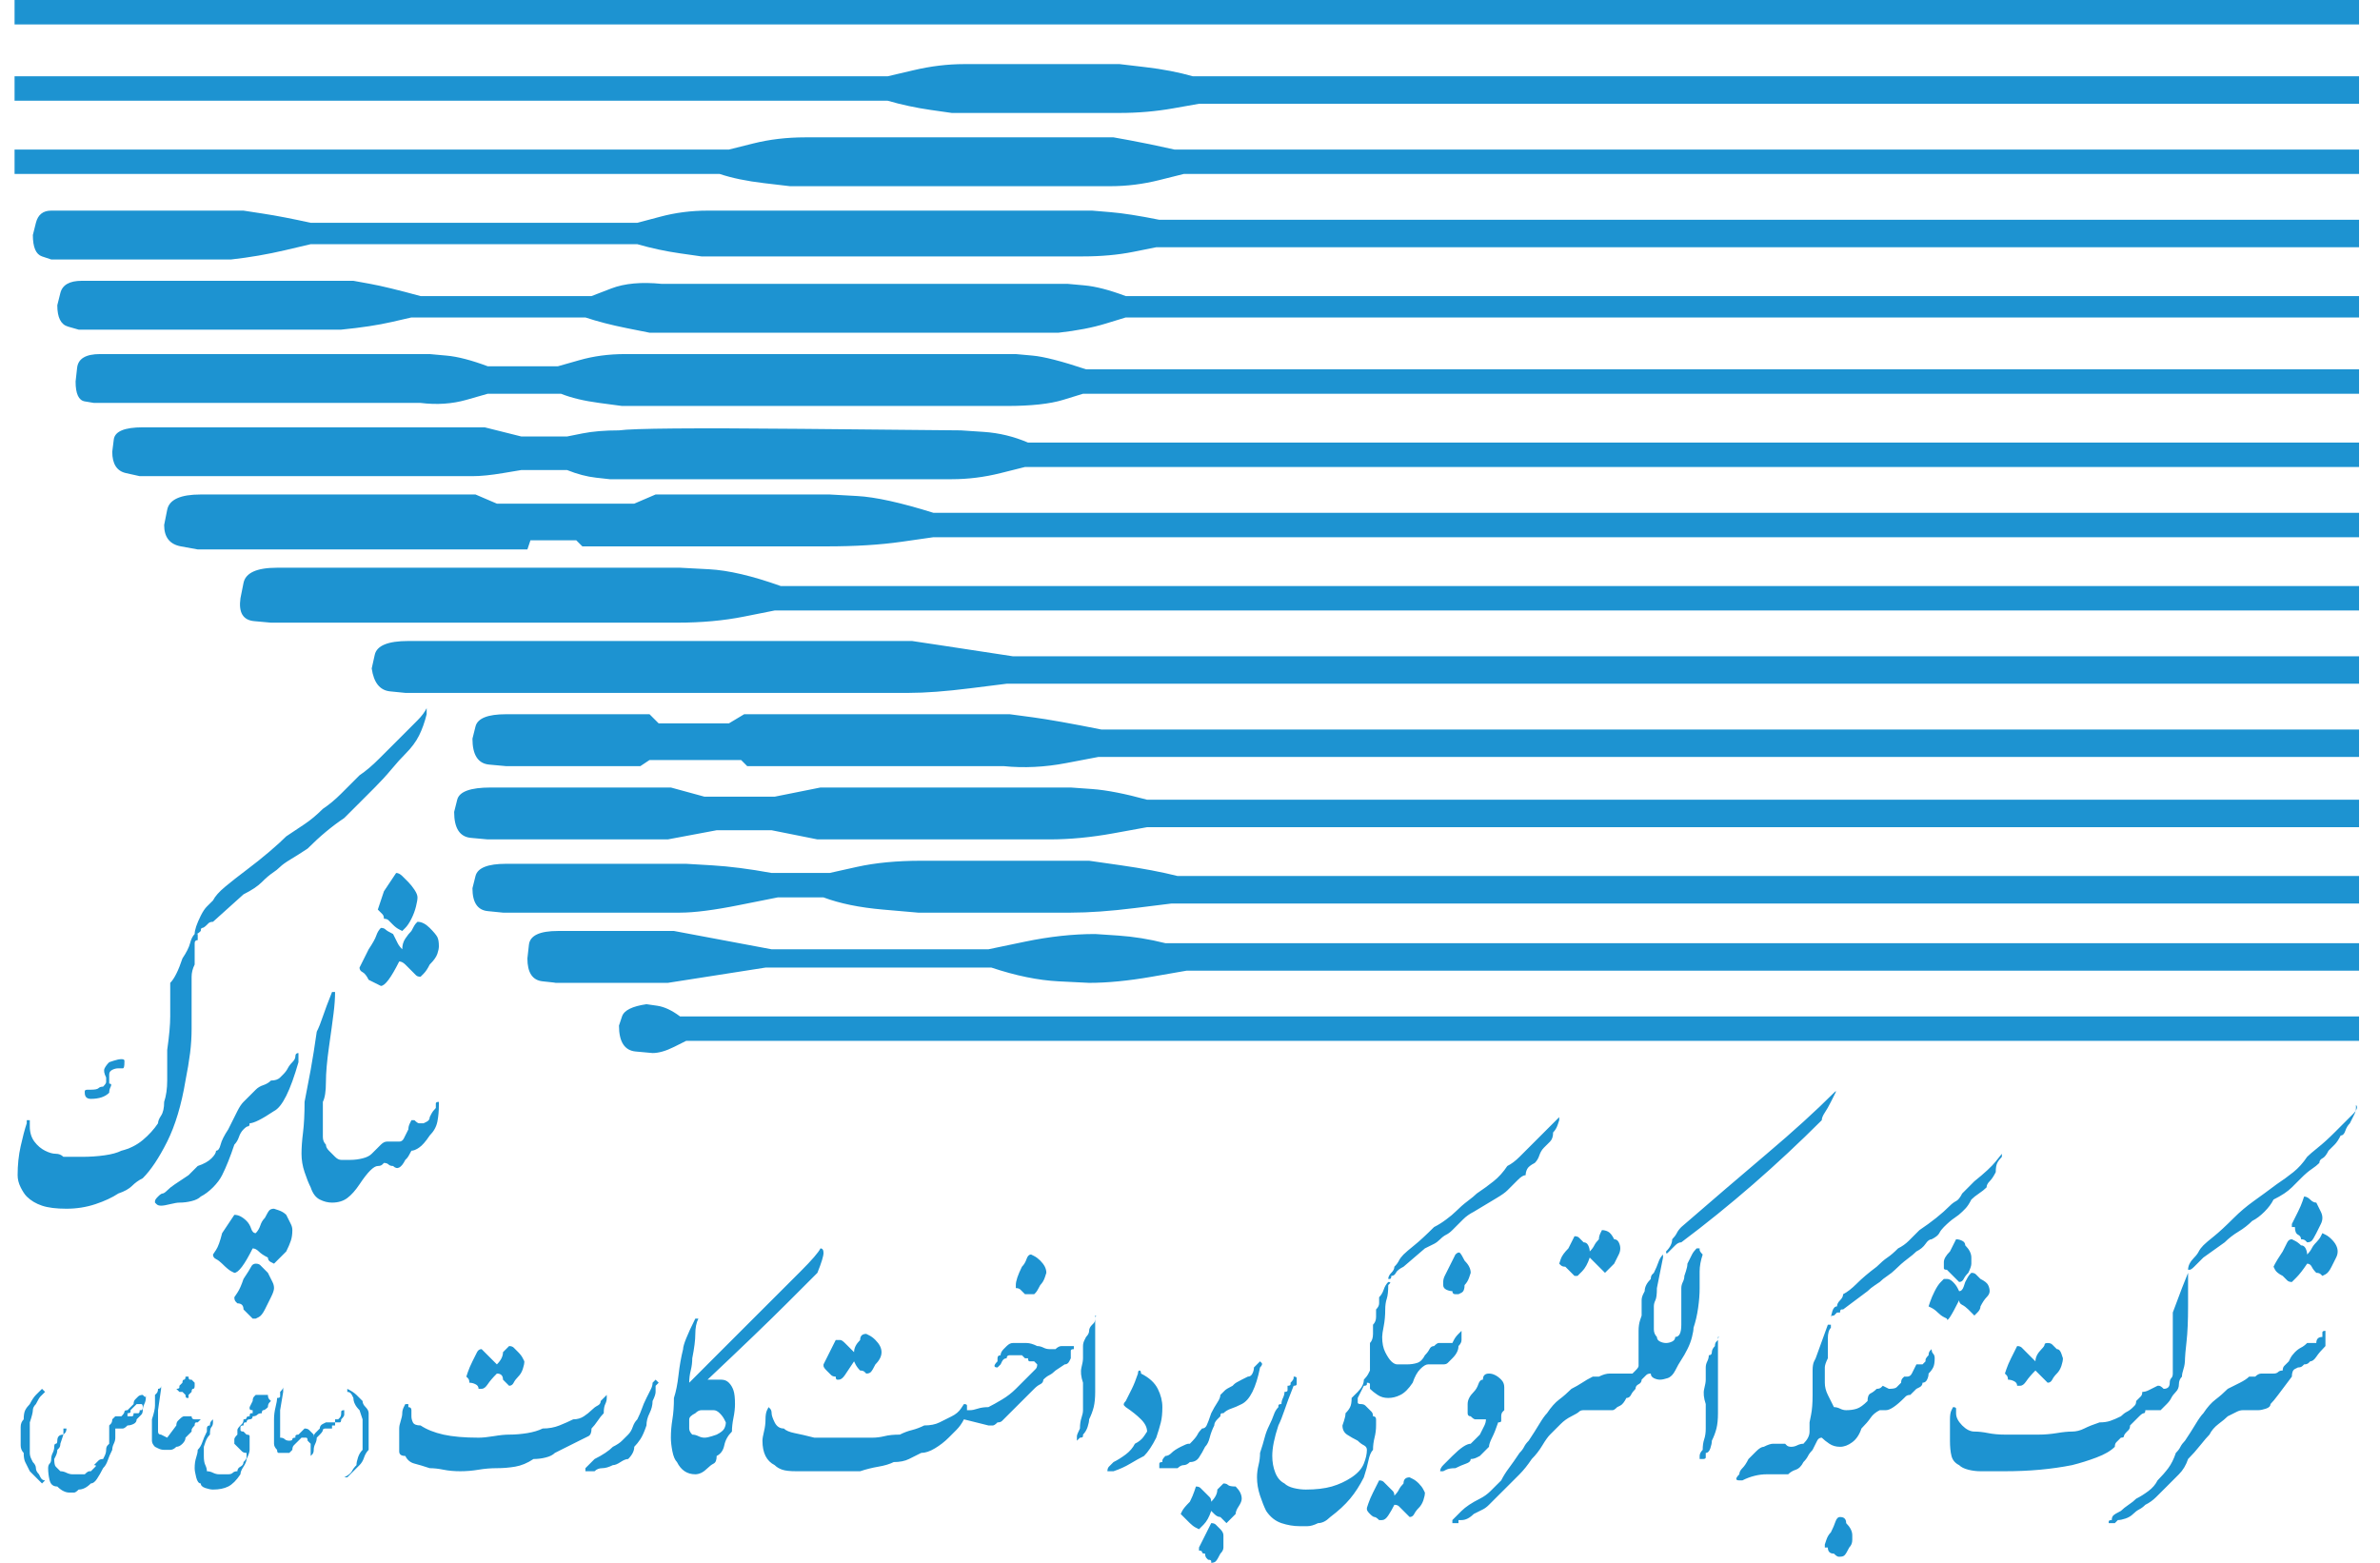 <svg width="67" height="44" viewBox="0 0 67 44" fill="none" xmlns="http://www.w3.org/2000/svg">
<path d="M16.652 40.219C16.652 40.333 16.623 40.405 16.566 40.434C16.509 40.462 16.423 40.505 16.308 40.562C16.194 40.62 16.079 40.677 15.964 40.734C15.85 40.792 15.735 40.849 15.621 40.906C15.563 40.964 15.477 41.007 15.363 41.035C15.248 41.064 15.134 41.078 15.019 41.078C14.847 41.193 14.675 41.264 14.503 41.293C14.332 41.322 14.16 41.336 13.988 41.336C13.816 41.336 13.644 41.35 13.472 41.379C13.3 41.408 13.128 41.422 12.957 41.422C12.785 41.422 12.627 41.408 12.484 41.379C12.341 41.35 12.212 41.336 12.097 41.336C11.925 41.279 11.782 41.236 11.668 41.207C11.553 41.178 11.467 41.107 11.41 40.992C11.295 40.992 11.238 40.949 11.238 40.863C11.238 40.777 11.238 40.677 11.238 40.562C11.238 40.562 11.238 40.534 11.238 40.477C11.238 40.419 11.238 40.333 11.238 40.219C11.238 40.161 11.252 40.09 11.281 40.004C11.309 39.918 11.324 39.846 11.324 39.789C11.324 39.732 11.338 39.675 11.367 39.617C11.395 39.56 11.41 39.531 11.41 39.531C11.41 39.531 11.438 39.531 11.496 39.531C11.496 39.531 11.496 39.56 11.496 39.617C11.553 39.617 11.582 39.646 11.582 39.703C11.582 39.76 11.582 39.818 11.582 39.875C11.582 39.932 11.596 39.99 11.624 40.047C11.653 40.104 11.725 40.133 11.839 40.133C12.011 40.247 12.226 40.333 12.484 40.391C12.742 40.448 13.071 40.477 13.472 40.477C13.587 40.477 13.73 40.462 13.902 40.434C14.074 40.405 14.217 40.391 14.332 40.391C14.503 40.391 14.675 40.376 14.847 40.348C15.019 40.319 15.162 40.276 15.277 40.219C15.449 40.219 15.606 40.19 15.749 40.133C15.893 40.075 16.022 40.018 16.136 39.961C16.251 39.961 16.351 39.932 16.437 39.875C16.523 39.818 16.595 39.76 16.652 39.703C16.709 39.646 16.766 39.603 16.824 39.574C16.881 39.546 16.91 39.503 16.91 39.445C16.967 39.388 17.01 39.345 17.039 39.316C17.067 39.288 17.081 39.273 17.081 39.273C17.081 39.273 17.081 39.302 17.081 39.359C17.081 39.417 17.067 39.474 17.039 39.531C17.01 39.589 16.996 39.675 16.996 39.789C16.938 39.846 16.881 39.918 16.824 40.004C16.766 40.09 16.709 40.161 16.652 40.219ZM18.456 38.844C18.514 38.901 18.543 38.93 18.543 38.93C18.543 38.93 18.514 38.958 18.456 39.016C18.456 39.073 18.456 39.13 18.456 39.188C18.456 39.245 18.428 39.331 18.371 39.445C18.371 39.56 18.342 39.675 18.285 39.789C18.227 39.904 18.199 40.018 18.199 40.133C18.141 40.305 18.084 40.434 18.027 40.52C17.97 40.605 17.912 40.677 17.855 40.734C17.855 40.792 17.841 40.849 17.812 40.906C17.783 40.964 17.74 41.021 17.683 41.078C17.626 41.078 17.554 41.107 17.468 41.164C17.382 41.221 17.311 41.25 17.253 41.25C17.139 41.307 17.039 41.336 16.953 41.336C16.867 41.336 16.795 41.365 16.738 41.422C16.68 41.422 16.637 41.422 16.609 41.422C16.58 41.422 16.537 41.422 16.48 41.422C16.48 41.365 16.48 41.336 16.48 41.336C16.537 41.279 16.58 41.236 16.609 41.207C16.637 41.178 16.68 41.135 16.738 41.078C16.852 41.021 16.953 40.964 17.039 40.906C17.125 40.849 17.196 40.792 17.253 40.734C17.368 40.677 17.454 40.62 17.511 40.562C17.569 40.505 17.626 40.448 17.683 40.391C17.74 40.333 17.783 40.262 17.812 40.176C17.841 40.09 17.884 40.018 17.941 39.961C17.998 39.846 18.041 39.746 18.07 39.66C18.099 39.574 18.141 39.474 18.199 39.359C18.256 39.245 18.299 39.159 18.328 39.102C18.356 39.044 18.371 38.987 18.371 38.93C18.371 38.93 18.385 38.915 18.414 38.887C18.442 38.858 18.456 38.844 18.456 38.844ZM20.519 38.93C20.462 38.872 20.39 38.844 20.304 38.844C20.218 38.844 20.147 38.844 20.089 38.844C20.032 38.844 20.003 38.844 20.003 38.844C20.003 38.844 19.975 38.844 19.918 38.844C20.891 37.927 21.636 37.211 22.152 36.695C22.668 36.18 22.954 35.893 23.011 35.836C23.126 35.55 23.183 35.363 23.183 35.277C23.183 35.191 23.154 35.148 23.097 35.148C23.04 35.263 22.854 35.478 22.539 35.793C22.224 36.108 21.779 36.552 21.206 37.125C20.691 37.641 20.29 38.042 20.003 38.328C19.717 38.615 19.516 38.815 19.402 38.93C19.402 38.815 19.416 38.7 19.445 38.586C19.474 38.471 19.488 38.357 19.488 38.242C19.545 37.956 19.574 37.727 19.574 37.555C19.574 37.383 19.602 37.24 19.66 37.125C19.66 37.125 19.631 37.125 19.574 37.125C19.459 37.354 19.373 37.54 19.316 37.684C19.259 37.827 19.23 37.927 19.23 37.984C19.173 38.214 19.13 38.457 19.101 38.715C19.072 38.973 19.029 39.188 18.972 39.359C18.972 39.589 18.958 39.789 18.929 39.961C18.901 40.133 18.886 40.305 18.886 40.477C18.886 40.591 18.901 40.72 18.929 40.863C18.958 41.007 19.001 41.107 19.058 41.164C19.115 41.279 19.187 41.365 19.273 41.422C19.359 41.479 19.459 41.508 19.574 41.508C19.631 41.508 19.688 41.493 19.746 41.465C19.803 41.436 19.86 41.393 19.918 41.336C19.975 41.279 20.032 41.236 20.089 41.207C20.147 41.178 20.175 41.107 20.175 40.992C20.29 40.935 20.361 40.835 20.39 40.691C20.419 40.548 20.49 40.419 20.605 40.305C20.605 40.19 20.619 40.061 20.648 39.918C20.677 39.775 20.691 39.646 20.691 39.531C20.691 39.359 20.677 39.23 20.648 39.145C20.619 39.059 20.576 38.987 20.519 38.93ZM20.175 40.391C20.175 40.391 20.132 40.405 20.046 40.434C19.96 40.462 19.889 40.477 19.831 40.477C19.774 40.477 19.717 40.462 19.66 40.434C19.602 40.405 19.545 40.391 19.488 40.391C19.43 40.333 19.402 40.276 19.402 40.219C19.402 40.161 19.402 40.104 19.402 40.047C19.402 40.047 19.402 40.018 19.402 39.961C19.402 39.904 19.459 39.846 19.574 39.789C19.631 39.732 19.688 39.703 19.746 39.703C19.803 39.703 19.86 39.703 19.918 39.703C19.975 39.703 20.032 39.703 20.089 39.703C20.147 39.703 20.204 39.732 20.261 39.789C20.319 39.846 20.361 39.904 20.39 39.961C20.419 40.018 20.433 40.047 20.433 40.047C20.433 40.104 20.419 40.161 20.39 40.219C20.361 40.276 20.29 40.333 20.175 40.391ZM13.472 39.102C13.472 39.044 13.444 39.001 13.386 38.973C13.329 38.944 13.272 38.93 13.214 38.93C13.214 38.872 13.2 38.829 13.171 38.801C13.143 38.772 13.128 38.758 13.128 38.758C13.128 38.758 13.143 38.715 13.171 38.629C13.2 38.543 13.243 38.443 13.3 38.328C13.358 38.214 13.401 38.128 13.429 38.07C13.458 38.013 13.501 37.984 13.558 37.984C13.558 37.984 13.572 37.999 13.601 38.027C13.63 38.056 13.673 38.099 13.73 38.156C13.787 38.214 13.83 38.257 13.859 38.285C13.887 38.314 13.931 38.357 13.988 38.414C14.045 38.357 14.088 38.3 14.117 38.242C14.145 38.185 14.16 38.128 14.16 38.07C14.217 38.013 14.26 37.97 14.289 37.941C14.317 37.913 14.332 37.898 14.332 37.898C14.389 37.898 14.432 37.913 14.46 37.941C14.489 37.97 14.532 38.013 14.589 38.07C14.647 38.128 14.69 38.185 14.718 38.242C14.747 38.3 14.761 38.328 14.761 38.328C14.761 38.385 14.747 38.457 14.718 38.543C14.69 38.629 14.647 38.7 14.589 38.758C14.532 38.815 14.489 38.872 14.46 38.93C14.432 38.987 14.389 39.016 14.332 39.016C14.332 39.016 14.317 39.001 14.289 38.973C14.26 38.944 14.217 38.901 14.16 38.844C14.16 38.786 14.145 38.743 14.117 38.715C14.088 38.686 14.045 38.672 13.988 38.672C13.873 38.786 13.787 38.887 13.73 38.973C13.673 39.059 13.615 39.102 13.558 39.102C13.558 39.102 13.544 39.102 13.515 39.102C13.486 39.102 13.472 39.102 13.472 39.102ZM23.269 38.586C23.212 38.529 23.183 38.486 23.183 38.457C23.183 38.428 23.183 38.414 23.183 38.414C23.183 38.414 23.197 38.385 23.226 38.328C23.255 38.271 23.298 38.185 23.355 38.07C23.412 37.956 23.455 37.87 23.484 37.812C23.512 37.755 23.527 37.727 23.527 37.727C23.584 37.727 23.627 37.727 23.656 37.727C23.684 37.727 23.727 37.755 23.785 37.812C23.842 37.87 23.885 37.913 23.914 37.941C23.942 37.97 23.985 38.013 24.043 38.07C24.043 38.013 24.057 37.956 24.085 37.898C24.114 37.841 24.157 37.784 24.214 37.727C24.214 37.669 24.229 37.626 24.257 37.598C24.286 37.569 24.329 37.555 24.386 37.555C24.386 37.555 24.415 37.569 24.472 37.598C24.529 37.626 24.587 37.669 24.644 37.727C24.701 37.784 24.744 37.841 24.773 37.898C24.802 37.956 24.816 38.013 24.816 38.07C24.816 38.128 24.802 38.185 24.773 38.242C24.744 38.3 24.701 38.357 24.644 38.414C24.587 38.529 24.544 38.6 24.515 38.629C24.486 38.658 24.444 38.672 24.386 38.672C24.386 38.672 24.372 38.658 24.343 38.629C24.315 38.6 24.272 38.586 24.214 38.586C24.157 38.529 24.114 38.471 24.085 38.414C24.057 38.357 24.043 38.328 24.043 38.328C23.928 38.5 23.842 38.629 23.785 38.715C23.727 38.801 23.67 38.844 23.613 38.844C23.613 38.844 23.599 38.844 23.57 38.844C23.541 38.844 23.527 38.815 23.527 38.758C23.47 38.758 23.427 38.743 23.398 38.715C23.369 38.686 23.326 38.643 23.269 38.586ZM30.831 37.125C30.831 37.068 30.846 37.039 30.875 37.039C30.903 37.039 30.889 37.039 30.831 37.039C30.831 37.039 30.831 37.068 30.831 37.125C30.831 37.125 30.831 37.154 30.831 37.211C30.831 37.211 30.831 37.225 30.831 37.254C30.831 37.283 30.831 37.325 30.831 37.383C30.831 37.44 30.831 37.483 30.831 37.512C30.831 37.54 30.831 37.583 30.831 37.641C30.831 37.641 30.831 37.655 30.831 37.684C30.831 37.712 30.831 37.755 30.831 37.812C30.831 37.87 30.831 37.913 30.831 37.941C30.831 37.97 30.831 38.013 30.831 38.07C30.831 38.07 30.831 38.085 30.831 38.113C30.831 38.142 30.831 38.156 30.831 38.156C30.831 38.271 30.831 38.385 30.831 38.5C30.831 38.615 30.831 38.7 30.831 38.758C30.831 38.872 30.831 38.958 30.831 39.016C30.831 39.073 30.831 39.13 30.831 39.188C30.831 39.359 30.817 39.503 30.789 39.617C30.76 39.732 30.717 39.846 30.66 39.961C30.66 40.018 30.645 40.09 30.617 40.176C30.588 40.262 30.545 40.333 30.488 40.391C30.488 40.391 30.488 40.405 30.488 40.434C30.488 40.462 30.459 40.477 30.402 40.477C30.402 40.477 30.387 40.491 30.359 40.52C30.33 40.548 30.316 40.562 30.316 40.562C30.316 40.562 30.316 40.548 30.316 40.52C30.316 40.491 30.316 40.477 30.316 40.477C30.316 40.477 30.316 40.462 30.316 40.434C30.316 40.405 30.345 40.333 30.402 40.219C30.402 40.104 30.416 40.004 30.445 39.918C30.474 39.832 30.488 39.76 30.488 39.703C30.488 39.589 30.488 39.474 30.488 39.359C30.488 39.245 30.488 39.102 30.488 38.93C30.43 38.758 30.416 38.615 30.445 38.5C30.474 38.385 30.488 38.3 30.488 38.242C30.488 38.185 30.488 38.128 30.488 38.07C30.488 38.013 30.488 37.956 30.488 37.898C30.488 37.841 30.502 37.784 30.531 37.727C30.559 37.669 30.574 37.641 30.574 37.641C30.631 37.583 30.66 37.526 30.66 37.469C30.66 37.411 30.688 37.354 30.746 37.297C30.746 37.297 30.76 37.283 30.789 37.254C30.817 37.225 30.831 37.182 30.831 37.125ZM34.097 42.883C34.154 42.883 34.197 42.897 34.226 42.926C34.255 42.954 34.298 42.997 34.355 43.055C34.412 43.112 34.441 43.169 34.441 43.227C34.441 43.284 34.441 43.341 34.441 43.398C34.441 43.456 34.441 43.513 34.441 43.57C34.441 43.628 34.412 43.685 34.355 43.742C34.298 43.857 34.255 43.928 34.226 43.957C34.197 43.986 34.154 44 34.097 44C34.097 44 34.097 43.986 34.097 43.957C34.097 43.928 34.069 43.914 34.011 43.914C34.011 43.914 33.997 43.9 33.968 43.871C33.94 43.842 33.925 43.8 33.925 43.742C33.868 43.742 33.839 43.728 33.839 43.699C33.839 43.671 33.811 43.656 33.753 43.656C33.753 43.599 33.753 43.57 33.753 43.57C33.753 43.57 33.768 43.542 33.796 43.484C33.825 43.427 33.868 43.341 33.925 43.227C33.983 43.112 34.026 43.026 34.054 42.969C34.083 42.911 34.097 42.883 34.097 42.883ZM35.3 38.5C35.358 38.443 35.401 38.4 35.429 38.371C35.458 38.342 35.472 38.328 35.472 38.328C35.472 38.328 35.486 38.342 35.515 38.371C35.544 38.4 35.529 38.443 35.472 38.5C35.415 38.786 35.343 39.016 35.257 39.188C35.171 39.359 35.071 39.474 34.956 39.531C34.842 39.589 34.742 39.632 34.656 39.66C34.57 39.689 34.498 39.732 34.441 39.789C34.441 39.789 34.427 39.789 34.398 39.789C34.369 39.789 34.355 39.818 34.355 39.875C34.355 39.875 34.326 39.904 34.269 39.961C34.212 40.018 34.183 40.075 34.183 40.133C34.126 40.247 34.083 40.362 34.054 40.477C34.026 40.591 33.983 40.677 33.925 40.734C33.868 40.849 33.811 40.949 33.753 41.035C33.696 41.121 33.61 41.164 33.496 41.164C33.438 41.221 33.381 41.25 33.324 41.25C33.266 41.25 33.209 41.279 33.152 41.336C33.037 41.336 32.951 41.336 32.894 41.336C32.837 41.336 32.779 41.336 32.722 41.336C32.722 41.336 32.708 41.336 32.679 41.336C32.651 41.336 32.636 41.336 32.636 41.336C32.636 41.279 32.636 41.236 32.636 41.207C32.636 41.178 32.665 41.164 32.722 41.164C32.722 41.164 32.722 41.15 32.722 41.121C32.722 41.092 32.751 41.05 32.808 40.992C32.865 40.992 32.923 40.964 32.98 40.906C33.037 40.849 33.123 40.792 33.238 40.734C33.352 40.677 33.424 40.648 33.453 40.648C33.481 40.648 33.496 40.648 33.496 40.648C33.61 40.534 33.682 40.448 33.71 40.391C33.739 40.333 33.782 40.276 33.839 40.219C33.897 40.219 33.94 40.19 33.968 40.133C33.997 40.075 34.04 39.961 34.097 39.789C34.154 39.675 34.212 39.574 34.269 39.488C34.326 39.402 34.355 39.331 34.355 39.273C34.412 39.216 34.455 39.173 34.484 39.145C34.513 39.116 34.584 39.073 34.699 39.016C34.699 39.016 34.713 39.001 34.742 38.973C34.77 38.944 34.842 38.901 34.956 38.844C34.956 38.844 34.985 38.829 35.042 38.801C35.1 38.772 35.128 38.758 35.128 38.758C35.186 38.758 35.229 38.729 35.257 38.672C35.286 38.615 35.3 38.557 35.3 38.5ZM34.441 41.766C34.498 41.766 34.541 41.78 34.57 41.809C34.599 41.837 34.67 41.852 34.785 41.852C34.842 41.909 34.885 41.966 34.914 42.023C34.942 42.081 34.956 42.138 34.956 42.195C34.956 42.253 34.928 42.324 34.871 42.41C34.813 42.496 34.785 42.568 34.785 42.625C34.727 42.682 34.67 42.74 34.613 42.797C34.556 42.854 34.527 42.883 34.527 42.883C34.527 42.883 34.513 42.868 34.484 42.84C34.455 42.811 34.412 42.768 34.355 42.711C34.298 42.711 34.24 42.682 34.183 42.625C34.126 42.568 34.097 42.539 34.097 42.539C34.04 42.711 33.968 42.84 33.882 42.926C33.796 43.012 33.753 43.055 33.753 43.055C33.753 43.055 33.725 43.04 33.667 43.012C33.61 42.983 33.553 42.94 33.496 42.883C33.438 42.825 33.381 42.768 33.324 42.711C33.266 42.654 33.238 42.625 33.238 42.625C33.238 42.625 33.252 42.596 33.281 42.539C33.309 42.482 33.381 42.396 33.496 42.281C33.553 42.167 33.596 42.066 33.624 41.98C33.653 41.895 33.667 41.852 33.667 41.852C33.725 41.852 33.768 41.866 33.796 41.895C33.825 41.923 33.868 41.966 33.925 42.023C33.983 42.081 34.026 42.124 34.054 42.152C34.083 42.181 34.097 42.224 34.097 42.281C34.154 42.224 34.197 42.167 34.226 42.109C34.255 42.052 34.269 41.995 34.269 41.938C34.326 41.88 34.369 41.837 34.398 41.809C34.427 41.78 34.441 41.766 34.441 41.766ZM39.683 41.594C39.683 41.594 39.712 41.608 39.769 41.637C39.826 41.665 39.884 41.708 39.941 41.766C39.998 41.823 40.041 41.88 40.07 41.938C40.099 41.995 40.113 42.023 40.113 42.023C40.113 42.081 40.099 42.152 40.07 42.238C40.041 42.324 39.998 42.396 39.941 42.453C39.884 42.51 39.841 42.568 39.812 42.625C39.783 42.682 39.74 42.711 39.683 42.711C39.683 42.711 39.669 42.697 39.64 42.668C39.611 42.639 39.569 42.596 39.511 42.539C39.454 42.482 39.411 42.439 39.382 42.41C39.354 42.382 39.311 42.367 39.253 42.367C39.196 42.482 39.139 42.582 39.081 42.668C39.024 42.754 38.967 42.797 38.91 42.797C38.91 42.797 38.895 42.797 38.867 42.797C38.838 42.797 38.824 42.797 38.824 42.797C38.766 42.74 38.724 42.711 38.695 42.711C38.666 42.711 38.623 42.682 38.566 42.625C38.509 42.568 38.48 42.525 38.48 42.496C38.48 42.467 38.48 42.453 38.48 42.453C38.48 42.453 38.494 42.41 38.523 42.324C38.552 42.238 38.595 42.138 38.652 42.023C38.709 41.909 38.752 41.823 38.781 41.766C38.809 41.708 38.824 41.68 38.824 41.68C38.881 41.68 38.924 41.694 38.953 41.723C38.981 41.751 39.024 41.794 39.081 41.852C39.139 41.909 39.182 41.952 39.21 41.98C39.239 42.009 39.253 42.052 39.253 42.109C39.311 42.052 39.354 41.995 39.382 41.938C39.411 41.88 39.454 41.823 39.511 41.766C39.511 41.708 39.526 41.665 39.554 41.637C39.583 41.608 39.626 41.594 39.683 41.594ZM32.722 39.617C32.722 39.789 32.708 39.932 32.679 40.047C32.651 40.161 32.608 40.305 32.55 40.477C32.493 40.591 32.436 40.691 32.378 40.777C32.321 40.863 32.264 40.935 32.206 40.992C32.092 41.05 31.963 41.121 31.82 41.207C31.677 41.293 31.519 41.365 31.347 41.422C31.29 41.422 31.261 41.422 31.261 41.422C31.204 41.422 31.175 41.422 31.175 41.422C31.175 41.365 31.19 41.322 31.218 41.293C31.247 41.264 31.29 41.221 31.347 41.164C31.462 41.107 31.576 41.035 31.691 40.949C31.805 40.863 31.891 40.763 31.949 40.648C32.063 40.591 32.149 40.52 32.206 40.434C32.264 40.348 32.292 40.305 32.292 40.305C32.292 40.19 32.235 40.075 32.121 39.961C32.006 39.846 31.863 39.732 31.691 39.617C31.691 39.617 31.677 39.603 31.648 39.574C31.619 39.546 31.634 39.503 31.691 39.445C31.748 39.331 31.805 39.216 31.863 39.102C31.92 38.987 31.977 38.844 32.035 38.672C32.035 38.615 32.049 38.586 32.078 38.586C32.106 38.586 32.121 38.615 32.121 38.672C32.35 38.786 32.507 38.93 32.593 39.102C32.679 39.273 32.722 39.445 32.722 39.617ZM29.113 36.438C29.055 36.438 29.012 36.438 28.984 36.438C28.955 36.438 28.912 36.438 28.855 36.438C28.798 36.38 28.755 36.337 28.726 36.309C28.697 36.28 28.654 36.266 28.597 36.266C28.597 36.266 28.597 36.251 28.597 36.223C28.597 36.194 28.597 36.18 28.597 36.18C28.597 36.122 28.611 36.051 28.64 35.965C28.669 35.879 28.712 35.779 28.769 35.664C28.826 35.607 28.869 35.535 28.898 35.449C28.927 35.363 28.97 35.32 29.027 35.32C29.027 35.32 29.055 35.335 29.113 35.363C29.17 35.392 29.227 35.435 29.285 35.492C29.342 35.55 29.385 35.607 29.414 35.664C29.442 35.721 29.456 35.779 29.456 35.836C29.456 35.836 29.442 35.879 29.414 35.965C29.385 36.051 29.342 36.122 29.285 36.18C29.227 36.294 29.184 36.366 29.156 36.395C29.127 36.423 29.113 36.438 29.113 36.438ZM11.41 32.656C11.352 32.771 11.295 32.842 11.238 32.871C11.181 32.9 11.123 32.885 11.066 32.828C11.009 32.828 10.966 32.814 10.937 32.785C10.908 32.757 10.865 32.742 10.808 32.742C10.808 32.742 10.794 32.757 10.765 32.785C10.736 32.814 10.694 32.828 10.636 32.828C10.579 32.828 10.507 32.871 10.421 32.957C10.335 33.043 10.235 33.172 10.121 33.344C10.006 33.516 9.891 33.645 9.777 33.73C9.662 33.816 9.519 33.859 9.347 33.859C9.233 33.859 9.118 33.831 9.003 33.773C8.889 33.716 8.803 33.602 8.746 33.43C8.688 33.315 8.631 33.172 8.574 33C8.516 32.828 8.488 32.656 8.488 32.484C8.488 32.312 8.502 32.112 8.531 31.883C8.559 31.654 8.574 31.367 8.574 31.023C8.631 30.737 8.688 30.436 8.746 30.121C8.803 29.806 8.86 29.448 8.917 29.047C8.975 28.932 9.032 28.789 9.089 28.617C9.147 28.445 9.233 28.216 9.347 27.93C9.347 27.93 9.361 27.93 9.39 27.93C9.419 27.93 9.433 27.93 9.433 27.93C9.433 28.102 9.419 28.302 9.39 28.531C9.361 28.76 9.319 29.076 9.261 29.477C9.204 29.878 9.175 30.207 9.175 30.465C9.175 30.723 9.147 30.909 9.089 31.023C9.089 31.138 9.089 31.238 9.089 31.324C9.089 31.41 9.089 31.453 9.089 31.453C9.089 31.568 9.089 31.654 9.089 31.711C9.089 31.768 9.089 31.797 9.089 31.797C9.089 31.854 9.089 31.926 9.089 32.012C9.089 32.098 9.118 32.169 9.175 32.227C9.175 32.284 9.204 32.341 9.261 32.398C9.319 32.456 9.376 32.513 9.433 32.57C9.49 32.628 9.548 32.656 9.605 32.656C9.662 32.656 9.748 32.656 9.863 32.656C9.977 32.656 10.092 32.642 10.207 32.613C10.321 32.585 10.407 32.542 10.464 32.484C10.579 32.37 10.665 32.284 10.722 32.227C10.78 32.169 10.837 32.141 10.894 32.141C10.894 32.141 10.923 32.141 10.98 32.141C11.037 32.141 11.066 32.141 11.066 32.141C11.066 32.141 11.08 32.141 11.109 32.141C11.137 32.141 11.181 32.141 11.238 32.141C11.295 32.141 11.338 32.112 11.367 32.055C11.395 31.997 11.438 31.912 11.496 31.797C11.496 31.74 11.51 31.682 11.539 31.625C11.567 31.568 11.582 31.539 11.582 31.539C11.639 31.539 11.668 31.539 11.668 31.539C11.725 31.596 11.768 31.625 11.796 31.625C11.825 31.625 11.868 31.625 11.925 31.625C11.925 31.625 11.954 31.611 12.011 31.582C12.069 31.553 12.097 31.51 12.097 31.453C12.097 31.453 12.111 31.424 12.14 31.367C12.169 31.31 12.212 31.253 12.269 31.195C12.269 31.138 12.269 31.095 12.269 31.066C12.269 31.038 12.298 31.023 12.355 31.023C12.355 31.023 12.355 31.038 12.355 31.066C12.355 31.095 12.355 31.109 12.355 31.109C12.355 31.281 12.341 31.439 12.312 31.582C12.283 31.725 12.212 31.854 12.097 31.969C11.983 32.141 11.882 32.255 11.796 32.312C11.71 32.37 11.639 32.398 11.582 32.398C11.524 32.513 11.481 32.585 11.453 32.613C11.424 32.642 11.41 32.656 11.41 32.656ZM29.714 37.984C29.772 37.927 29.829 37.898 29.886 37.898C29.944 37.898 30.058 37.898 30.23 37.898C30.23 37.898 30.23 37.927 30.23 37.984C30.173 37.984 30.144 37.999 30.144 38.027C30.144 38.056 30.144 38.07 30.144 38.07C30.144 38.128 30.144 38.156 30.144 38.156C30.144 38.156 30.144 38.185 30.144 38.242C30.144 38.242 30.13 38.271 30.101 38.328C30.072 38.385 30.029 38.414 29.972 38.414L29.714 38.586C29.657 38.643 29.6 38.686 29.543 38.715C29.485 38.743 29.428 38.786 29.371 38.844C29.371 38.901 29.342 38.944 29.285 38.973C29.227 39.001 29.17 39.044 29.113 39.102L28.425 39.789C28.368 39.846 28.339 39.875 28.339 39.875C28.339 39.875 28.311 39.904 28.253 39.961C28.253 39.961 28.239 39.975 28.21 40.004C28.182 40.033 28.139 40.047 28.081 40.047C28.024 40.104 27.981 40.133 27.953 40.133C27.924 40.133 27.881 40.133 27.824 40.133L27.48 40.047L27.136 39.961C27.079 40.075 27.007 40.176 26.921 40.262C26.835 40.348 26.764 40.419 26.706 40.477C26.592 40.591 26.463 40.691 26.32 40.777C26.177 40.863 26.048 40.906 25.933 40.906C25.819 40.964 25.704 41.021 25.589 41.078C25.475 41.135 25.331 41.164 25.16 41.164C25.045 41.221 24.902 41.264 24.73 41.293C24.558 41.322 24.386 41.365 24.214 41.422C23.985 41.422 23.785 41.422 23.613 41.422C23.441 41.422 23.269 41.422 23.097 41.422C22.983 41.422 22.868 41.422 22.753 41.422C22.639 41.422 22.524 41.422 22.41 41.422C22.238 41.422 22.109 41.408 22.023 41.379C21.937 41.35 21.865 41.307 21.808 41.25C21.694 41.193 21.608 41.107 21.55 40.992C21.493 40.878 21.464 40.734 21.464 40.562C21.464 40.505 21.479 40.419 21.507 40.305C21.536 40.19 21.55 40.075 21.55 39.961C21.55 39.846 21.565 39.76 21.593 39.703C21.622 39.646 21.636 39.617 21.636 39.617C21.636 39.617 21.651 39.632 21.679 39.66C21.708 39.689 21.722 39.732 21.722 39.789C21.722 39.846 21.751 39.932 21.808 40.047C21.865 40.161 21.951 40.219 22.066 40.219C22.123 40.276 22.224 40.319 22.367 40.348C22.51 40.376 22.696 40.419 22.925 40.477C23.097 40.477 23.255 40.477 23.398 40.477C23.541 40.477 23.67 40.477 23.785 40.477C23.899 40.477 24.014 40.477 24.128 40.477C24.243 40.477 24.386 40.477 24.558 40.477C24.673 40.477 24.787 40.462 24.902 40.434C25.016 40.405 25.16 40.391 25.331 40.391C25.446 40.333 25.561 40.29 25.675 40.262C25.79 40.233 25.904 40.19 26.019 40.133C26.191 40.133 26.334 40.104 26.449 40.047C26.563 39.99 26.678 39.932 26.793 39.875C26.907 39.818 26.993 39.746 27.05 39.66C27.108 39.574 27.136 39.531 27.136 39.531C27.194 39.531 27.222 39.546 27.222 39.574C27.222 39.603 27.222 39.646 27.222 39.703C27.222 39.703 27.236 39.703 27.265 39.703C27.294 39.703 27.308 39.703 27.308 39.703C27.365 39.703 27.437 39.689 27.523 39.66C27.609 39.632 27.709 39.617 27.824 39.617C27.938 39.56 28.067 39.488 28.21 39.402C28.354 39.316 28.483 39.216 28.597 39.102C28.712 38.987 28.812 38.887 28.898 38.801C28.984 38.715 29.027 38.672 29.027 38.672C29.084 38.615 29.127 38.572 29.156 38.543C29.184 38.514 29.199 38.471 29.199 38.414C29.199 38.414 29.184 38.4 29.156 38.371C29.127 38.342 29.113 38.328 29.113 38.328C29.055 38.328 29.012 38.328 28.984 38.328C28.955 38.328 28.941 38.3 28.941 38.242C28.884 38.242 28.855 38.242 28.855 38.242C28.798 38.185 28.769 38.156 28.769 38.156C28.712 38.156 28.669 38.156 28.64 38.156C28.611 38.156 28.569 38.156 28.511 38.156C28.511 38.156 28.483 38.156 28.425 38.156C28.368 38.156 28.339 38.185 28.339 38.242C28.282 38.242 28.239 38.271 28.21 38.328C28.182 38.385 28.168 38.414 28.168 38.414C28.11 38.471 28.081 38.5 28.081 38.5C28.024 38.5 27.996 38.486 27.996 38.457C27.996 38.428 28.024 38.385 28.081 38.328C28.081 38.328 28.081 38.3 28.081 38.242C28.081 38.185 28.11 38.156 28.168 38.156C28.168 38.099 28.196 38.042 28.253 37.984C28.311 37.927 28.339 37.898 28.339 37.898C28.397 37.841 28.454 37.812 28.511 37.812C28.569 37.812 28.654 37.812 28.769 37.812C28.769 37.812 28.812 37.812 28.898 37.812C28.984 37.812 29.084 37.841 29.199 37.898C29.256 37.898 29.313 37.913 29.371 37.941C29.428 37.97 29.485 37.984 29.543 37.984C29.6 37.984 29.643 37.984 29.671 37.984C29.7 37.984 29.714 37.984 29.714 37.984ZM40.628 38.414C40.571 38.414 40.514 38.414 40.456 38.414C40.399 38.414 40.313 38.414 40.199 38.414C40.141 38.414 40.07 38.457 39.984 38.543C39.898 38.629 39.826 38.758 39.769 38.93C39.654 39.102 39.54 39.216 39.425 39.273C39.311 39.331 39.196 39.359 39.081 39.359C38.967 39.359 38.867 39.331 38.781 39.273C38.695 39.216 38.623 39.159 38.566 39.102C38.566 39.044 38.566 39.001 38.566 38.973C38.566 38.944 38.537 38.93 38.48 38.93C38.48 38.93 38.48 38.944 38.48 38.973C38.48 39.001 38.451 39.016 38.394 39.016C38.337 39.13 38.294 39.216 38.265 39.273C38.236 39.331 38.222 39.359 38.222 39.359C38.222 39.417 38.222 39.46 38.222 39.488C38.222 39.517 38.251 39.531 38.308 39.531C38.365 39.531 38.408 39.546 38.437 39.574C38.466 39.603 38.509 39.646 38.566 39.703C38.566 39.703 38.58 39.717 38.609 39.746C38.638 39.775 38.652 39.818 38.652 39.875C38.709 39.875 38.738 39.904 38.738 39.961C38.738 40.018 38.738 40.075 38.738 40.133C38.738 40.247 38.724 40.362 38.695 40.477C38.666 40.591 38.652 40.706 38.652 40.82C38.595 40.878 38.552 40.978 38.523 41.121C38.494 41.264 38.451 41.422 38.394 41.594C38.279 41.823 38.151 42.023 38.007 42.195C37.864 42.367 37.678 42.539 37.449 42.711C37.391 42.768 37.334 42.811 37.277 42.84C37.22 42.868 37.162 42.883 37.105 42.883C36.99 42.94 36.89 42.969 36.804 42.969C36.718 42.969 36.647 42.969 36.589 42.969C36.417 42.969 36.246 42.94 36.074 42.883C35.902 42.825 35.759 42.711 35.644 42.539C35.587 42.425 35.529 42.281 35.472 42.109C35.415 41.938 35.386 41.766 35.386 41.594C35.386 41.479 35.401 41.365 35.429 41.25C35.458 41.135 35.472 41.021 35.472 40.906C35.529 40.734 35.572 40.591 35.601 40.477C35.63 40.362 35.673 40.247 35.73 40.133C35.787 40.018 35.83 39.918 35.859 39.832C35.888 39.746 35.931 39.675 35.988 39.617C35.988 39.617 35.988 39.603 35.988 39.574C35.988 39.546 36.016 39.531 36.074 39.531C36.074 39.474 36.088 39.417 36.117 39.359C36.145 39.302 36.16 39.245 36.16 39.188C36.217 39.188 36.246 39.173 36.246 39.145C36.246 39.116 36.246 39.073 36.246 39.016C36.303 39.016 36.331 39.001 36.331 38.973C36.331 38.944 36.331 38.93 36.331 38.93C36.389 38.872 36.417 38.829 36.417 38.801C36.417 38.772 36.417 38.758 36.417 38.758C36.475 38.758 36.503 38.772 36.503 38.801C36.503 38.829 36.503 38.844 36.503 38.844C36.503 38.901 36.503 38.944 36.503 38.973C36.503 39.001 36.475 39.016 36.417 39.016C36.303 39.302 36.217 39.531 36.16 39.703C36.102 39.875 36.045 40.018 35.988 40.133C35.931 40.305 35.888 40.462 35.859 40.605C35.83 40.749 35.816 40.878 35.816 40.992C35.816 41.164 35.845 41.322 35.902 41.465C35.959 41.608 36.045 41.708 36.16 41.766C36.217 41.823 36.303 41.866 36.417 41.895C36.532 41.923 36.647 41.938 36.761 41.938C37.048 41.938 37.291 41.909 37.492 41.852C37.692 41.794 37.878 41.708 38.05 41.594C38.222 41.479 38.337 41.35 38.394 41.207C38.451 41.064 38.48 40.935 38.48 40.82C38.48 40.763 38.451 40.72 38.394 40.691C38.337 40.663 38.279 40.62 38.222 40.562C38.108 40.505 38.007 40.448 37.921 40.391C37.835 40.333 37.792 40.247 37.792 40.133C37.792 40.133 37.807 40.09 37.835 40.004C37.864 39.918 37.878 39.846 37.878 39.789C37.936 39.732 37.979 39.675 38.007 39.617C38.036 39.56 38.05 39.474 38.05 39.359L38.222 39.188C38.279 39.13 38.322 39.073 38.351 39.016C38.38 38.958 38.394 38.901 38.394 38.844C38.451 38.786 38.494 38.729 38.523 38.672C38.552 38.615 38.566 38.586 38.566 38.586V38.414C38.566 38.414 38.566 38.4 38.566 38.371C38.566 38.342 38.566 38.328 38.566 38.328V37.812C38.623 37.755 38.652 37.669 38.652 37.555C38.652 37.44 38.652 37.354 38.652 37.297C38.709 37.24 38.738 37.168 38.738 37.082C38.738 36.996 38.738 36.925 38.738 36.867C38.795 36.81 38.824 36.753 38.824 36.695C38.824 36.638 38.824 36.581 38.824 36.523C38.881 36.466 38.924 36.395 38.953 36.309C38.981 36.223 39.024 36.151 39.081 36.094C39.139 36.094 39.153 36.108 39.124 36.137C39.096 36.165 39.081 36.18 39.081 36.18C39.081 36.352 39.067 36.48 39.039 36.566C39.01 36.652 38.996 36.753 38.996 36.867C38.996 37.039 38.981 37.197 38.953 37.34C38.924 37.483 38.91 37.583 38.91 37.641C38.91 37.812 38.938 37.956 38.996 38.07C39.053 38.185 39.11 38.271 39.167 38.328C39.225 38.385 39.282 38.414 39.339 38.414C39.397 38.414 39.483 38.414 39.597 38.414C39.712 38.414 39.812 38.4 39.898 38.371C39.984 38.342 40.056 38.271 40.113 38.156C40.17 38.099 40.213 38.042 40.242 37.984C40.27 37.927 40.313 37.898 40.371 37.898C40.428 37.841 40.471 37.812 40.499 37.812C40.528 37.812 40.571 37.812 40.628 37.812C40.686 37.812 40.743 37.812 40.8 37.812C40.858 37.812 40.886 37.812 40.886 37.812C40.886 37.812 40.901 37.784 40.929 37.727C40.958 37.669 41.001 37.612 41.058 37.555C41.058 37.555 41.072 37.54 41.101 37.512C41.13 37.483 41.144 37.469 41.144 37.469C41.144 37.526 41.144 37.569 41.144 37.598C41.144 37.626 41.144 37.641 41.144 37.641C41.144 37.641 41.144 37.669 41.144 37.727C41.144 37.784 41.115 37.841 41.058 37.898C41.058 37.956 41.044 38.013 41.015 38.07C40.986 38.128 40.944 38.185 40.886 38.242C40.829 38.3 40.786 38.342 40.757 38.371C40.729 38.4 40.686 38.414 40.628 38.414ZM11.238 20.797C11.467 20.568 11.639 20.396 11.753 20.281C11.868 20.167 11.954 20.052 12.011 19.938C12.011 19.938 12.011 19.952 12.011 19.98C12.011 20.009 12.011 20.052 12.011 20.109C11.954 20.338 11.882 20.539 11.796 20.711C11.71 20.883 11.582 21.055 11.41 21.227C11.295 21.341 11.166 21.484 11.023 21.656C10.88 21.828 10.722 22 10.55 22.172C10.436 22.287 10.307 22.415 10.164 22.559C10.02 22.702 9.863 22.859 9.691 23.031C9.519 23.146 9.347 23.275 9.175 23.418C9.003 23.561 8.832 23.719 8.66 23.891C8.488 24.005 8.33 24.105 8.187 24.191C8.044 24.277 7.944 24.349 7.886 24.406C7.829 24.463 7.757 24.521 7.671 24.578C7.585 24.635 7.485 24.721 7.371 24.836C7.313 24.893 7.242 24.951 7.156 25.008C7.07 25.065 6.97 25.122 6.855 25.18L5.996 25.953C5.938 25.953 5.895 25.967 5.867 25.996C5.838 26.025 5.824 26.039 5.824 26.039C5.766 26.096 5.723 26.125 5.695 26.125C5.666 26.125 5.652 26.154 5.652 26.211C5.595 26.268 5.552 26.297 5.523 26.297C5.494 26.297 5.48 26.297 5.48 26.297C5.48 26.24 5.494 26.168 5.523 26.082C5.552 25.996 5.595 25.896 5.652 25.781C5.709 25.667 5.766 25.581 5.824 25.523C5.881 25.466 5.938 25.409 5.996 25.352C6.053 25.237 6.167 25.108 6.339 24.965C6.511 24.822 6.712 24.664 6.941 24.492C7.17 24.32 7.385 24.148 7.585 23.977C7.786 23.805 7.944 23.662 8.058 23.547C8.23 23.432 8.402 23.318 8.574 23.203C8.746 23.088 8.917 22.945 9.089 22.773C9.261 22.659 9.433 22.516 9.605 22.344C9.777 22.172 9.949 22 10.121 21.828C10.293 21.713 10.479 21.556 10.679 21.355C10.88 21.155 11.066 20.969 11.238 20.797ZM10.207 39.445C10.207 39.503 10.235 39.56 10.293 39.617C10.35 39.675 10.378 39.732 10.378 39.789C10.378 39.846 10.378 39.918 10.378 40.004C10.378 40.09 10.378 40.19 10.378 40.305C10.378 40.419 10.378 40.52 10.378 40.605C10.378 40.691 10.378 40.763 10.378 40.82C10.321 40.878 10.278 40.949 10.249 41.035C10.221 41.121 10.178 41.193 10.121 41.25C10.063 41.307 10.006 41.365 9.949 41.422C9.891 41.479 9.834 41.536 9.777 41.594H9.691C9.806 41.536 9.877 41.479 9.906 41.422C9.934 41.365 9.977 41.307 10.035 41.25C10.035 41.193 10.049 41.121 10.078 41.035C10.106 40.949 10.149 40.878 10.207 40.82C10.207 40.763 10.207 40.691 10.207 40.605C10.207 40.52 10.207 40.448 10.207 40.391C10.207 40.276 10.207 40.19 10.207 40.133C10.207 40.075 10.207 40.018 10.207 39.961C10.207 39.961 10.192 39.918 10.164 39.832C10.135 39.746 10.121 39.703 10.121 39.703C10.063 39.646 10.02 39.589 9.992 39.531C9.963 39.474 9.949 39.417 9.949 39.359C9.949 39.359 9.934 39.331 9.906 39.273C9.877 39.216 9.834 39.188 9.777 39.188V39.102C9.891 39.159 9.977 39.216 10.035 39.273C10.092 39.331 10.149 39.388 10.207 39.445ZM8.402 29.648C8.402 29.648 8.402 29.677 8.402 29.734C8.402 29.792 8.402 29.849 8.402 29.906C8.287 30.307 8.173 30.622 8.058 30.852C7.944 31.081 7.829 31.224 7.714 31.281C7.542 31.396 7.399 31.482 7.285 31.539C7.17 31.596 7.084 31.625 7.027 31.625C7.027 31.682 7.013 31.711 6.984 31.711C6.955 31.711 6.912 31.74 6.855 31.797C6.798 31.854 6.755 31.926 6.726 32.012C6.697 32.098 6.654 32.169 6.597 32.227C6.54 32.398 6.483 32.556 6.425 32.699C6.368 32.842 6.311 32.971 6.253 33.086C6.196 33.2 6.11 33.315 5.996 33.43C5.881 33.544 5.766 33.63 5.652 33.688C5.595 33.745 5.509 33.788 5.394 33.816C5.279 33.845 5.165 33.859 5.05 33.859C4.993 33.859 4.907 33.874 4.792 33.902C4.678 33.931 4.592 33.945 4.535 33.945C4.477 33.945 4.434 33.931 4.406 33.902C4.377 33.874 4.363 33.859 4.363 33.859C4.363 33.859 4.363 33.845 4.363 33.816C4.363 33.788 4.391 33.745 4.449 33.688C4.506 33.63 4.549 33.602 4.578 33.602C4.606 33.602 4.649 33.573 4.707 33.516C4.764 33.458 4.835 33.401 4.921 33.344C5.007 33.286 5.136 33.2 5.308 33.086C5.423 32.971 5.494 32.9 5.523 32.871C5.552 32.842 5.566 32.828 5.566 32.828C5.738 32.771 5.867 32.699 5.953 32.613C6.039 32.527 6.082 32.456 6.082 32.398C6.139 32.398 6.182 32.341 6.21 32.227C6.239 32.112 6.311 31.969 6.425 31.797C6.54 31.568 6.626 31.396 6.683 31.281C6.74 31.167 6.798 31.081 6.855 31.023C6.912 30.966 6.97 30.909 7.027 30.852C7.084 30.794 7.141 30.737 7.199 30.68C7.256 30.622 7.328 30.579 7.414 30.551C7.5 30.522 7.571 30.479 7.628 30.422C7.743 30.422 7.829 30.393 7.886 30.336C7.944 30.279 7.972 30.25 7.972 30.25C8.029 30.193 8.072 30.135 8.101 30.078C8.13 30.021 8.173 29.963 8.23 29.906C8.287 29.849 8.316 29.792 8.316 29.734C8.316 29.677 8.345 29.648 8.402 29.648ZM7.199 35.578C7.256 35.578 7.299 35.592 7.328 35.621C7.356 35.65 7.428 35.721 7.542 35.836C7.6 35.95 7.643 36.036 7.671 36.094C7.7 36.151 7.714 36.208 7.714 36.266C7.714 36.323 7.686 36.409 7.628 36.523C7.571 36.638 7.514 36.753 7.457 36.867C7.399 36.982 7.342 37.053 7.285 37.082C7.227 37.111 7.199 37.125 7.199 37.125C7.141 37.125 7.113 37.125 7.113 37.125C7.113 37.125 7.084 37.096 7.027 37.039C7.027 37.039 7.013 37.025 6.984 36.996C6.955 36.967 6.912 36.925 6.855 36.867C6.855 36.81 6.841 36.767 6.812 36.738C6.783 36.71 6.74 36.695 6.683 36.695C6.683 36.695 6.669 36.681 6.64 36.652C6.611 36.624 6.597 36.581 6.597 36.523C6.597 36.523 6.626 36.48 6.683 36.395C6.74 36.309 6.798 36.18 6.855 36.008C6.97 35.836 7.041 35.721 7.07 35.664C7.098 35.607 7.141 35.578 7.199 35.578ZM0.839 31.539C0.839 31.539 0.854 31.539 0.882 31.539C0.911 31.539 0.897 31.539 0.839 31.539C0.839 31.596 0.839 31.639 0.839 31.668C0.839 31.697 0.839 31.711 0.839 31.711C0.839 31.883 0.882 32.026 0.968 32.141C1.054 32.255 1.154 32.341 1.269 32.398C1.384 32.456 1.484 32.484 1.57 32.484C1.656 32.484 1.727 32.513 1.785 32.57C1.899 32.57 2 32.57 2.085 32.57C2.171 32.57 2.243 32.57 2.3 32.57C2.529 32.57 2.744 32.556 2.945 32.527C3.145 32.499 3.303 32.456 3.417 32.398C3.647 32.341 3.847 32.241 4.019 32.098C4.191 31.954 4.334 31.797 4.449 31.625C4.449 31.568 4.477 31.496 4.535 31.41C4.592 31.324 4.621 31.195 4.621 31.023C4.678 30.852 4.707 30.651 4.707 30.422C4.707 30.193 4.707 29.906 4.707 29.562C4.764 29.162 4.792 28.846 4.792 28.617C4.792 28.388 4.792 28.245 4.792 28.188C4.792 28.073 4.792 27.958 4.792 27.844C4.792 27.729 4.792 27.672 4.792 27.672C4.85 27.615 4.907 27.529 4.964 27.414C5.022 27.299 5.079 27.156 5.136 26.984C5.251 26.812 5.322 26.669 5.351 26.555C5.38 26.44 5.423 26.354 5.48 26.297C5.48 26.297 5.494 26.297 5.523 26.297C5.552 26.297 5.566 26.297 5.566 26.297C5.566 26.354 5.566 26.383 5.566 26.383C5.566 26.383 5.566 26.412 5.566 26.469C5.509 26.469 5.48 26.497 5.48 26.555C5.48 26.612 5.48 26.669 5.48 26.727C5.48 26.727 5.48 26.77 5.48 26.855C5.48 26.941 5.48 27.042 5.48 27.156C5.423 27.271 5.394 27.385 5.394 27.5C5.394 27.615 5.394 27.729 5.394 27.844C5.394 28.13 5.394 28.359 5.394 28.531C5.394 28.703 5.394 28.846 5.394 28.961C5.394 29.19 5.38 29.419 5.351 29.648C5.322 29.878 5.279 30.135 5.222 30.422C5.165 30.766 5.093 31.081 5.007 31.367C4.921 31.654 4.821 31.912 4.707 32.141C4.592 32.37 4.477 32.57 4.363 32.742C4.248 32.914 4.134 33.057 4.019 33.172C3.904 33.229 3.804 33.301 3.718 33.387C3.632 33.473 3.503 33.544 3.332 33.602C3.16 33.716 2.945 33.816 2.687 33.902C2.429 33.988 2.157 34.031 1.871 34.031C1.584 34.031 1.355 34.003 1.183 33.945C1.011 33.888 0.868 33.802 0.753 33.688C0.696 33.63 0.639 33.544 0.582 33.43C0.524 33.315 0.496 33.2 0.496 33.086C0.496 32.8 0.524 32.527 0.582 32.27C0.639 32.012 0.696 31.797 0.753 31.625C0.753 31.568 0.753 31.539 0.753 31.539C0.753 31.539 0.782 31.539 0.839 31.539ZM2.558 30.68C2.673 30.68 2.744 30.665 2.773 30.637C2.802 30.608 2.845 30.594 2.902 30.594C2.959 30.537 2.988 30.494 2.988 30.465C2.988 30.436 2.988 30.393 2.988 30.336C2.93 30.221 2.916 30.135 2.945 30.078C2.973 30.021 3.016 29.963 3.074 29.906C3.074 29.906 3.117 29.892 3.203 29.863C3.289 29.835 3.36 29.82 3.417 29.82C3.475 29.82 3.503 29.835 3.503 29.863C3.503 29.892 3.503 29.906 3.503 29.906C3.503 30.021 3.489 30.078 3.46 30.078C3.432 30.078 3.389 30.078 3.332 30.078C3.274 30.078 3.217 30.092 3.16 30.121C3.102 30.15 3.074 30.193 3.074 30.25C3.074 30.25 3.074 30.279 3.074 30.336C3.074 30.393 3.074 30.451 3.074 30.508C3.131 30.508 3.145 30.537 3.117 30.594C3.088 30.651 3.074 30.708 3.074 30.766C3.016 30.823 2.945 30.866 2.859 30.895C2.773 30.923 2.673 30.938 2.558 30.938C2.501 30.938 2.458 30.923 2.429 30.895C2.401 30.866 2.386 30.823 2.386 30.766C2.386 30.766 2.386 30.751 2.386 30.723C2.386 30.694 2.415 30.68 2.472 30.68H2.558ZM10.378 26.727C10.493 26.555 10.565 26.426 10.593 26.34C10.622 26.254 10.665 26.182 10.722 26.125C10.78 26.125 10.822 26.139 10.851 26.168C10.88 26.197 10.951 26.24 11.066 26.297C11.123 26.412 11.166 26.497 11.195 26.555C11.223 26.612 11.266 26.669 11.324 26.727C11.324 26.612 11.352 26.512 11.41 26.426C11.467 26.34 11.524 26.268 11.582 26.211C11.639 26.096 11.682 26.025 11.71 25.996C11.739 25.967 11.753 25.953 11.753 25.953C11.811 25.953 11.868 25.967 11.925 25.996C11.983 26.025 12.04 26.068 12.097 26.125C12.212 26.24 12.283 26.326 12.312 26.383C12.341 26.44 12.355 26.526 12.355 26.641C12.355 26.698 12.341 26.77 12.312 26.855C12.283 26.941 12.212 27.042 12.097 27.156C12.04 27.271 11.983 27.357 11.925 27.414C11.868 27.471 11.839 27.5 11.839 27.5C11.782 27.5 11.739 27.486 11.71 27.457C11.682 27.428 11.639 27.385 11.582 27.328C11.524 27.271 11.467 27.213 11.41 27.156C11.352 27.099 11.295 27.07 11.238 27.07C11.123 27.299 11.023 27.471 10.937 27.586C10.851 27.701 10.78 27.758 10.722 27.758C10.722 27.758 10.694 27.744 10.636 27.715C10.579 27.686 10.493 27.643 10.378 27.586C10.321 27.471 10.264 27.4 10.207 27.371C10.149 27.342 10.121 27.299 10.121 27.242C10.121 27.242 10.149 27.185 10.207 27.07C10.264 26.956 10.321 26.841 10.378 26.727ZM8.058 35.234C7.944 35.349 7.858 35.435 7.8 35.492C7.743 35.55 7.714 35.578 7.714 35.578C7.714 35.578 7.686 35.564 7.628 35.535C7.571 35.507 7.542 35.464 7.542 35.406C7.428 35.349 7.342 35.292 7.285 35.234C7.227 35.177 7.17 35.148 7.113 35.148C6.998 35.378 6.898 35.55 6.812 35.664C6.726 35.779 6.654 35.836 6.597 35.836C6.597 35.836 6.569 35.822 6.511 35.793C6.454 35.764 6.368 35.693 6.253 35.578C6.196 35.521 6.139 35.478 6.082 35.449C6.024 35.421 5.996 35.378 5.996 35.32C5.996 35.32 6.024 35.277 6.082 35.191C6.139 35.105 6.196 34.948 6.253 34.719C6.368 34.547 6.454 34.418 6.511 34.332C6.569 34.246 6.597 34.203 6.597 34.203C6.654 34.203 6.712 34.217 6.769 34.246C6.826 34.275 6.884 34.318 6.941 34.375C6.998 34.432 7.041 34.504 7.07 34.59C7.098 34.676 7.141 34.719 7.199 34.719C7.256 34.661 7.299 34.59 7.328 34.504C7.356 34.418 7.399 34.346 7.457 34.289C7.514 34.175 7.557 34.103 7.585 34.074C7.614 34.046 7.657 34.031 7.714 34.031C7.714 34.031 7.757 34.046 7.843 34.074C7.929 34.103 8.001 34.146 8.058 34.203C8.115 34.318 8.158 34.404 8.187 34.461C8.216 34.518 8.23 34.575 8.23 34.633C8.23 34.747 8.216 34.848 8.187 34.934C8.158 35.02 8.115 35.12 8.058 35.234ZM7.285 39.273C7.342 39.273 7.385 39.273 7.414 39.273C7.442 39.273 7.485 39.273 7.542 39.273C7.542 39.331 7.557 39.374 7.585 39.402C7.614 39.431 7.628 39.445 7.628 39.445C7.628 39.445 7.614 39.46 7.585 39.488C7.557 39.517 7.542 39.56 7.542 39.617C7.485 39.675 7.442 39.703 7.414 39.703C7.385 39.703 7.371 39.732 7.371 39.789C7.313 39.789 7.27 39.803 7.242 39.832C7.213 39.861 7.17 39.875 7.113 39.875C7.113 39.932 7.084 39.961 7.027 39.961C6.97 39.961 6.941 39.99 6.941 40.047C6.941 40.047 6.927 40.047 6.898 40.047C6.869 40.047 6.855 40.075 6.855 40.133C6.798 40.133 6.769 40.147 6.769 40.176C6.769 40.204 6.769 40.219 6.769 40.219C6.769 40.219 6.769 40.233 6.769 40.262C6.769 40.29 6.798 40.305 6.855 40.305C6.855 40.305 6.869 40.319 6.898 40.348C6.927 40.376 6.941 40.391 6.941 40.391C6.998 40.391 7.027 40.405 7.027 40.434C7.027 40.462 7.027 40.477 7.027 40.477C7.027 40.477 7.027 40.491 7.027 40.52C7.027 40.548 7.027 40.562 7.027 40.562V40.648C7.027 40.706 7.027 40.763 7.027 40.82C7.027 40.878 6.998 40.964 6.941 41.078C6.941 41.135 6.912 41.207 6.855 41.293C6.798 41.379 6.769 41.45 6.769 41.508C6.654 41.68 6.54 41.794 6.425 41.852C6.311 41.909 6.167 41.938 5.996 41.938C5.938 41.938 5.867 41.923 5.781 41.895C5.695 41.866 5.652 41.823 5.652 41.766C5.595 41.766 5.552 41.708 5.523 41.594C5.494 41.479 5.48 41.393 5.48 41.336C5.48 41.221 5.494 41.121 5.523 41.035C5.552 40.949 5.566 40.878 5.566 40.82C5.623 40.763 5.666 40.691 5.695 40.605C5.723 40.52 5.766 40.419 5.824 40.305C5.824 40.305 5.824 40.276 5.824 40.219C5.824 40.161 5.852 40.133 5.91 40.133C5.91 40.075 5.924 40.033 5.953 40.004C5.981 39.975 5.996 39.961 5.996 39.961C5.996 40.018 5.996 40.047 5.996 40.047C5.996 40.104 5.981 40.147 5.953 40.176C5.924 40.204 5.91 40.276 5.91 40.391C5.852 40.448 5.809 40.52 5.781 40.605C5.752 40.691 5.738 40.734 5.738 40.734C5.738 40.792 5.738 40.849 5.738 40.906C5.738 40.964 5.738 40.992 5.738 40.992C5.738 41.107 5.752 41.193 5.781 41.25C5.809 41.307 5.824 41.365 5.824 41.422C5.881 41.422 5.938 41.436 5.996 41.465C6.053 41.493 6.11 41.508 6.167 41.508C6.225 41.508 6.268 41.508 6.296 41.508C6.325 41.508 6.368 41.508 6.425 41.508C6.483 41.508 6.526 41.493 6.554 41.465C6.583 41.436 6.626 41.422 6.683 41.422C6.683 41.365 6.712 41.322 6.769 41.293C6.826 41.264 6.855 41.221 6.855 41.164C6.912 41.107 6.941 41.064 6.941 41.035C6.941 41.007 6.941 40.964 6.941 40.906C6.884 40.906 6.841 40.892 6.812 40.863C6.783 40.835 6.769 40.82 6.769 40.82C6.712 40.763 6.683 40.734 6.683 40.734C6.626 40.677 6.597 40.648 6.597 40.648C6.597 40.648 6.597 40.62 6.597 40.562C6.597 40.562 6.597 40.548 6.597 40.52C6.597 40.491 6.626 40.448 6.683 40.391C6.683 40.333 6.683 40.29 6.683 40.262C6.683 40.233 6.712 40.19 6.769 40.133C6.769 40.133 6.783 40.118 6.812 40.09C6.841 40.061 6.855 40.018 6.855 39.961C6.912 39.961 6.941 39.947 6.941 39.918C6.941 39.889 6.97 39.875 7.027 39.875C7.027 39.818 7.041 39.789 7.07 39.789C7.098 39.789 7.113 39.789 7.113 39.789C7.113 39.789 7.113 39.775 7.113 39.746C7.113 39.717 7.113 39.703 7.113 39.703C7.056 39.703 7.027 39.689 7.027 39.66C7.027 39.632 7.027 39.617 7.027 39.617L7.113 39.445C7.113 39.388 7.127 39.345 7.156 39.316C7.184 39.288 7.199 39.273 7.199 39.273C7.199 39.273 7.213 39.273 7.242 39.273C7.27 39.273 7.285 39.273 7.285 39.273ZM9.605 39.789C9.605 39.789 9.605 39.775 9.605 39.746C9.605 39.717 9.634 39.703 9.691 39.703C9.691 39.76 9.691 39.803 9.691 39.832C9.691 39.861 9.662 39.904 9.605 39.961C9.605 40.018 9.591 40.047 9.562 40.047C9.533 40.047 9.519 40.047 9.519 40.047C9.462 40.047 9.433 40.047 9.433 40.047C9.433 40.047 9.433 40.075 9.433 40.133C9.433 40.133 9.404 40.133 9.347 40.133V40.219C9.29 40.219 9.261 40.219 9.261 40.219C9.204 40.219 9.175 40.219 9.175 40.219C9.118 40.219 9.089 40.233 9.089 40.262C9.089 40.29 9.061 40.333 9.003 40.391C9.003 40.391 8.989 40.405 8.96 40.434C8.932 40.462 8.917 40.477 8.917 40.477C8.917 40.534 8.903 40.591 8.875 40.648C8.846 40.706 8.832 40.763 8.832 40.82C8.832 40.878 8.817 40.921 8.789 40.949C8.76 40.978 8.746 40.992 8.746 40.992C8.746 40.992 8.746 40.978 8.746 40.949C8.746 40.921 8.746 40.906 8.746 40.906C8.746 40.906 8.746 40.878 8.746 40.82V40.648C8.746 40.648 8.731 40.634 8.703 40.605C8.674 40.577 8.66 40.562 8.66 40.562C8.66 40.505 8.645 40.477 8.617 40.477C8.588 40.477 8.545 40.477 8.488 40.477C8.488 40.477 8.473 40.491 8.445 40.52C8.416 40.548 8.373 40.591 8.316 40.648C8.316 40.648 8.302 40.663 8.273 40.691C8.244 40.72 8.23 40.763 8.23 40.82C8.23 40.82 8.216 40.835 8.187 40.863C8.158 40.892 8.144 40.906 8.144 40.906C8.087 40.906 8.058 40.906 8.058 40.906C8.058 40.906 8.029 40.906 7.972 40.906C7.915 40.906 7.872 40.906 7.843 40.906C7.815 40.906 7.8 40.878 7.8 40.82C7.743 40.763 7.714 40.706 7.714 40.648C7.714 40.591 7.714 40.534 7.714 40.477C7.714 40.477 7.714 40.434 7.714 40.348C7.714 40.262 7.714 40.133 7.714 39.961C7.714 39.846 7.729 39.732 7.757 39.617C7.786 39.503 7.8 39.417 7.8 39.359C7.858 39.359 7.886 39.345 7.886 39.316C7.886 39.288 7.886 39.245 7.886 39.188C7.944 39.13 7.972 39.087 7.972 39.059C7.972 39.03 7.972 38.987 7.972 38.93C7.972 38.987 7.972 39.016 7.972 39.016V39.188L7.886 39.703C7.886 39.76 7.886 39.818 7.886 39.875C7.886 39.932 7.886 39.961 7.886 39.961C7.886 40.018 7.886 40.061 7.886 40.09C7.886 40.118 7.886 40.133 7.886 40.133C7.886 40.19 7.886 40.247 7.886 40.305C7.886 40.362 7.886 40.419 7.886 40.477C7.944 40.477 7.986 40.491 8.015 40.52C8.044 40.548 8.087 40.562 8.144 40.562C8.201 40.562 8.23 40.548 8.23 40.52C8.23 40.491 8.259 40.477 8.316 40.477C8.316 40.477 8.316 40.462 8.316 40.434C8.316 40.405 8.345 40.391 8.402 40.391C8.402 40.391 8.416 40.376 8.445 40.348C8.473 40.319 8.488 40.305 8.488 40.305C8.488 40.305 8.502 40.29 8.531 40.262C8.559 40.233 8.574 40.219 8.574 40.219C8.631 40.219 8.674 40.233 8.703 40.262C8.731 40.29 8.774 40.333 8.832 40.391C8.832 40.391 8.832 40.419 8.832 40.477C8.832 40.419 8.846 40.376 8.875 40.348C8.903 40.319 8.946 40.276 9.003 40.219C9.003 40.161 9.032 40.118 9.089 40.09C9.147 40.061 9.175 40.047 9.175 40.047H9.261C9.319 40.047 9.347 40.047 9.347 40.047C9.347 40.047 9.376 40.047 9.433 40.047C9.433 39.99 9.433 39.961 9.433 39.961H9.519C9.519 39.961 9.533 39.947 9.562 39.918C9.591 39.889 9.605 39.846 9.605 39.789ZM5.566 40.047C5.566 40.047 5.552 40.047 5.523 40.047C5.494 40.047 5.48 40.075 5.48 40.133C5.423 40.19 5.394 40.233 5.394 40.262C5.394 40.29 5.394 40.305 5.394 40.305C5.337 40.362 5.294 40.405 5.265 40.434C5.236 40.462 5.222 40.477 5.222 40.477C5.222 40.534 5.194 40.591 5.136 40.648C5.079 40.706 5.022 40.734 4.964 40.734C4.907 40.792 4.85 40.82 4.792 40.82C4.735 40.82 4.678 40.82 4.621 40.82C4.563 40.82 4.506 40.806 4.449 40.777C4.391 40.749 4.363 40.734 4.363 40.734C4.306 40.677 4.277 40.62 4.277 40.562C4.277 40.505 4.277 40.448 4.277 40.391C4.277 40.391 4.277 40.348 4.277 40.262C4.277 40.176 4.277 40.075 4.277 39.961C4.334 39.789 4.363 39.66 4.363 39.574C4.363 39.488 4.363 39.388 4.363 39.273C4.363 39.273 4.377 39.259 4.406 39.23C4.434 39.202 4.449 39.159 4.449 39.102C4.506 39.102 4.535 39.073 4.535 39.016V39.102L4.449 39.703C4.449 39.703 4.449 39.732 4.449 39.789C4.449 39.846 4.449 39.904 4.449 39.961C4.449 40.018 4.449 40.047 4.449 40.047C4.449 40.047 4.449 40.075 4.449 40.133C4.449 40.19 4.449 40.247 4.449 40.305C4.449 40.362 4.477 40.391 4.535 40.391C4.535 40.391 4.563 40.405 4.621 40.434C4.678 40.462 4.707 40.477 4.707 40.477L4.964 40.133C4.964 40.075 4.979 40.033 5.007 40.004C5.036 39.975 5.05 39.961 5.05 39.961C5.108 39.904 5.151 39.875 5.179 39.875C5.208 39.875 5.251 39.875 5.308 39.875C5.308 39.875 5.337 39.875 5.394 39.875C5.394 39.932 5.423 39.961 5.48 39.961C5.537 39.961 5.566 39.961 5.566 39.961H5.652C5.652 39.961 5.638 39.975 5.609 40.004C5.58 40.033 5.566 40.047 5.566 40.047ZM5.136 40.391C5.136 40.391 5.122 40.405 5.093 40.434C5.065 40.462 5.022 40.477 4.964 40.477C4.964 40.477 4.936 40.505 4.878 40.562H4.792L4.964 40.219C4.964 40.219 4.979 40.204 5.007 40.176C5.036 40.147 5.05 40.133 5.05 40.133C5.05 40.133 5.065 40.133 5.093 40.133C5.122 40.133 5.165 40.133 5.222 40.133C5.222 40.133 5.251 40.133 5.308 40.133C5.308 40.133 5.322 40.133 5.351 40.133C5.38 40.133 5.394 40.133 5.394 40.133C5.337 40.19 5.294 40.247 5.265 40.305C5.236 40.362 5.194 40.391 5.136 40.391ZM5.308 38.758C5.308 38.815 5.322 38.844 5.351 38.844C5.38 38.844 5.394 38.844 5.394 38.844C5.451 38.901 5.48 38.93 5.48 38.93C5.48 38.93 5.48 38.944 5.48 38.973C5.48 39.001 5.48 39.016 5.48 39.016C5.48 39.073 5.466 39.102 5.437 39.102C5.408 39.102 5.394 39.13 5.394 39.188C5.394 39.188 5.38 39.202 5.351 39.23C5.322 39.259 5.308 39.273 5.308 39.273C5.308 39.331 5.308 39.359 5.308 39.359C5.308 39.359 5.294 39.359 5.265 39.359C5.236 39.359 5.222 39.331 5.222 39.273C5.222 39.273 5.208 39.259 5.179 39.23C5.151 39.202 5.136 39.188 5.136 39.188C5.136 39.188 5.122 39.188 5.093 39.188C5.065 39.188 5.05 39.188 5.05 39.188C5.05 39.188 5.036 39.173 5.007 39.145C4.979 39.116 4.964 39.102 4.964 39.102C5.022 39.102 5.05 39.087 5.05 39.059C5.05 39.03 5.05 39.016 5.05 39.016C5.05 39.016 5.065 39.001 5.093 38.973C5.122 38.944 5.136 38.93 5.136 38.93C5.136 38.872 5.151 38.844 5.179 38.844C5.208 38.844 5.222 38.815 5.222 38.758C5.222 38.758 5.236 38.758 5.265 38.758C5.294 38.758 5.308 38.758 5.308 38.758ZM1.011 39.531C0.954 39.589 0.925 39.646 0.925 39.703C0.925 39.76 0.897 39.875 0.839 40.047C0.839 40.104 0.839 40.176 0.839 40.262C0.839 40.348 0.839 40.448 0.839 40.562C0.839 40.62 0.839 40.677 0.839 40.734C0.839 40.792 0.839 40.849 0.839 40.906C0.839 40.964 0.854 41.021 0.882 41.078C0.911 41.135 0.925 41.164 0.925 41.164C0.983 41.221 1.011 41.279 1.011 41.336C1.011 41.393 1.04 41.45 1.097 41.508C1.097 41.508 1.111 41.536 1.14 41.594C1.169 41.651 1.212 41.68 1.269 41.68L1.183 41.766C1.126 41.708 1.069 41.651 1.011 41.594C0.954 41.536 0.897 41.479 0.839 41.422C0.782 41.307 0.739 41.221 0.71 41.164C0.682 41.107 0.667 41.021 0.667 40.906C0.61 40.849 0.582 40.777 0.582 40.691C0.582 40.605 0.582 40.534 0.582 40.477C0.582 40.362 0.582 40.262 0.582 40.176C0.582 40.09 0.61 40.018 0.667 39.961C0.667 39.846 0.682 39.76 0.71 39.703C0.739 39.646 0.782 39.589 0.839 39.531C0.897 39.417 0.954 39.331 1.011 39.273C1.069 39.216 1.126 39.159 1.183 39.102L1.269 39.188C1.212 39.245 1.169 39.288 1.14 39.316C1.111 39.345 1.069 39.417 1.011 39.531ZM4.019 39.273C4.019 39.273 4.033 39.288 4.062 39.316C4.091 39.345 4.105 39.331 4.105 39.273C4.105 39.273 4.105 39.288 4.105 39.316C4.105 39.345 4.105 39.359 4.105 39.359C4.105 39.417 4.091 39.474 4.062 39.531C4.033 39.589 4.019 39.646 4.019 39.703C4.019 39.76 4.005 39.803 3.976 39.832C3.947 39.861 3.904 39.904 3.847 39.961C3.847 40.018 3.819 40.061 3.761 40.09C3.704 40.118 3.647 40.133 3.589 40.133C3.532 40.19 3.489 40.219 3.46 40.219C3.432 40.219 3.417 40.219 3.417 40.219H3.332C3.274 40.219 3.246 40.219 3.246 40.219C3.246 40.276 3.246 40.305 3.246 40.305C3.246 40.305 3.246 40.333 3.246 40.391C3.246 40.391 3.246 40.405 3.246 40.434C3.246 40.462 3.246 40.477 3.246 40.477C3.246 40.534 3.231 40.591 3.203 40.648C3.174 40.706 3.16 40.763 3.16 40.82C3.102 40.935 3.059 41.035 3.031 41.121C3.002 41.207 2.959 41.279 2.902 41.336C2.845 41.45 2.787 41.551 2.73 41.637C2.673 41.723 2.615 41.766 2.558 41.766C2.501 41.823 2.444 41.866 2.386 41.895C2.329 41.923 2.272 41.938 2.214 41.938C2.157 41.995 2.114 42.023 2.085 42.023C2.057 42.023 2.014 42.023 1.957 42.023C1.899 42.023 1.842 42.009 1.785 41.98C1.727 41.952 1.67 41.909 1.613 41.852C1.498 41.852 1.427 41.794 1.398 41.68C1.369 41.565 1.355 41.45 1.355 41.336C1.355 41.279 1.369 41.236 1.398 41.207C1.427 41.178 1.441 41.135 1.441 41.078C1.441 41.021 1.455 40.964 1.484 40.906C1.513 40.849 1.527 40.792 1.527 40.734C1.527 40.677 1.541 40.648 1.57 40.648C1.598 40.648 1.613 40.62 1.613 40.562C1.613 40.505 1.627 40.462 1.656 40.434C1.684 40.405 1.727 40.391 1.785 40.391C1.785 40.333 1.785 40.29 1.785 40.262C1.785 40.233 1.785 40.219 1.785 40.219C1.785 40.219 1.799 40.219 1.828 40.219C1.856 40.219 1.871 40.219 1.871 40.219C1.871 40.276 1.856 40.319 1.828 40.348C1.799 40.376 1.785 40.391 1.785 40.391L1.699 40.648C1.699 40.706 1.684 40.749 1.656 40.777C1.627 40.806 1.613 40.82 1.613 40.82C1.613 40.878 1.598 40.935 1.57 40.992C1.541 41.05 1.527 41.078 1.527 41.078C1.527 41.193 1.541 41.264 1.57 41.293C1.598 41.322 1.641 41.365 1.699 41.422C1.756 41.422 1.813 41.436 1.871 41.465C1.928 41.493 1.985 41.508 2.042 41.508C2.157 41.508 2.243 41.508 2.3 41.508C2.358 41.508 2.386 41.508 2.386 41.508C2.444 41.45 2.486 41.422 2.515 41.422C2.544 41.422 2.558 41.422 2.558 41.422C2.615 41.365 2.658 41.322 2.687 41.293C2.716 41.264 2.701 41.25 2.644 41.25C2.701 41.193 2.744 41.15 2.773 41.121C2.802 41.092 2.845 41.078 2.902 41.078C2.902 41.078 2.916 41.05 2.945 40.992C2.973 40.935 2.988 40.878 2.988 40.82C2.988 40.763 3.002 40.72 3.031 40.691C3.059 40.663 3.074 40.648 3.074 40.648C3.074 40.648 3.074 40.62 3.074 40.562C3.074 40.505 3.074 40.477 3.074 40.477C3.074 40.477 3.074 40.462 3.074 40.434C3.074 40.405 3.074 40.391 3.074 40.391C3.074 40.333 3.074 40.29 3.074 40.262C3.074 40.233 3.074 40.19 3.074 40.133C3.074 40.133 3.088 40.118 3.117 40.09C3.145 40.061 3.16 40.018 3.16 39.961C3.16 39.961 3.174 39.947 3.203 39.918C3.231 39.889 3.246 39.875 3.246 39.875C3.303 39.875 3.332 39.875 3.332 39.875C3.389 39.875 3.417 39.875 3.417 39.875C3.475 39.818 3.503 39.775 3.503 39.746C3.503 39.717 3.532 39.703 3.589 39.703C3.647 39.646 3.69 39.603 3.718 39.574C3.747 39.546 3.761 39.531 3.761 39.531C3.761 39.474 3.776 39.431 3.804 39.402C3.833 39.374 3.847 39.359 3.847 39.359C3.847 39.359 3.861 39.345 3.89 39.316C3.919 39.288 3.962 39.273 4.019 39.273ZM3.933 39.703C3.933 39.703 3.947 39.703 3.976 39.703C4.005 39.703 4.019 39.675 4.019 39.617C4.019 39.56 4.005 39.531 3.976 39.531C3.947 39.531 3.904 39.531 3.847 39.531C3.847 39.531 3.833 39.546 3.804 39.574C3.776 39.603 3.733 39.646 3.675 39.703C3.675 39.703 3.675 39.717 3.675 39.746C3.675 39.775 3.647 39.789 3.589 39.789C3.589 39.789 3.589 39.803 3.589 39.832C3.589 39.861 3.589 39.875 3.589 39.875C3.589 39.875 3.618 39.875 3.675 39.875C3.675 39.875 3.69 39.875 3.718 39.875C3.747 39.875 3.761 39.846 3.761 39.789C3.819 39.789 3.861 39.789 3.89 39.789C3.919 39.789 3.933 39.76 3.933 39.703ZM10.808 25.867C10.808 25.81 10.794 25.767 10.765 25.738C10.736 25.71 10.694 25.667 10.636 25.609C10.636 25.609 10.651 25.566 10.679 25.48C10.708 25.395 10.751 25.266 10.808 25.094C10.923 24.922 11.009 24.793 11.066 24.707C11.123 24.621 11.152 24.578 11.152 24.578C11.209 24.578 11.266 24.607 11.324 24.664C11.381 24.721 11.438 24.779 11.496 24.836C11.553 24.893 11.61 24.965 11.668 25.051C11.725 25.137 11.753 25.208 11.753 25.266C11.753 25.323 11.739 25.409 11.71 25.523C11.682 25.638 11.639 25.753 11.582 25.867C11.524 25.982 11.467 26.068 11.41 26.125C11.352 26.182 11.324 26.211 11.324 26.211C11.324 26.211 11.295 26.197 11.238 26.168C11.181 26.139 11.123 26.096 11.066 26.039C11.009 25.982 10.966 25.939 10.937 25.91C10.908 25.881 10.865 25.867 10.808 25.867ZM23.355 13.922C23.355 13.922 23.613 13.936 24.128 13.965C24.644 13.993 25.36 14.151 26.277 14.438H66.41V15.125H26.277C26.277 15.125 25.976 15.168 25.375 15.254C24.773 15.34 24.071 15.383 23.269 15.383H16.394L16.222 15.211H14.933L14.847 15.469H5.566C5.566 15.469 5.408 15.44 5.093 15.383C4.778 15.325 4.621 15.125 4.621 14.781C4.621 14.781 4.649 14.638 4.707 14.352C4.764 14.065 5.079 13.922 5.652 13.922H13.386L13.988 14.18H17.855L18.456 13.922H23.355ZM25.675 18.047C25.675 18.047 25.962 18.09 26.535 18.176C27.108 18.262 27.766 18.362 28.511 18.477H66.41V19.25H28.339C28.339 19.25 27.996 19.293 27.308 19.379C26.621 19.465 26.048 19.508 25.589 19.508H11.41C11.41 19.508 11.266 19.494 10.98 19.465C10.694 19.436 10.522 19.221 10.464 18.82C10.464 18.82 10.493 18.691 10.55 18.434C10.608 18.176 10.923 18.047 11.496 18.047H25.675ZM19.144 15.984C19.144 15.984 19.416 15.999 19.96 16.027C20.505 16.056 21.178 16.213 21.98 16.5H66.41V17.188H21.808C21.808 17.188 21.522 17.245 20.949 17.359C20.376 17.474 19.746 17.531 19.058 17.531H7.628C7.628 17.531 7.471 17.517 7.156 17.488C6.841 17.46 6.712 17.245 6.769 16.844C6.769 16.844 6.798 16.701 6.855 16.414C6.912 16.128 7.227 15.984 7.8 15.984H19.144ZM30.144 22.172C30.144 22.172 30.345 22.186 30.746 22.215C31.147 22.244 31.662 22.344 32.292 22.516H66.41V23.289H32.292C32.292 23.289 31.977 23.346 31.347 23.461C30.717 23.576 30.115 23.633 29.543 23.633H23.011L21.722 23.375H20.175L18.8 23.633H13.73C13.73 23.633 13.572 23.619 13.257 23.59C12.942 23.561 12.785 23.318 12.785 22.859C12.785 22.859 12.813 22.745 12.871 22.516C12.928 22.287 13.243 22.172 13.816 22.172H18.886L19.831 22.43H21.808L23.097 22.172H30.144ZM28.425 20.109C28.425 20.109 28.64 20.138 29.07 20.195C29.5 20.253 30.144 20.367 31.003 20.539H66.41V21.312H30.918C30.918 21.312 30.617 21.37 30.015 21.484C29.414 21.599 28.826 21.628 28.253 21.57H21.035L20.863 21.398H18.285L18.027 21.57H14.246C14.246 21.57 14.088 21.556 13.773 21.527C13.458 21.499 13.3 21.255 13.3 20.797C13.3 20.797 13.329 20.682 13.386 20.453C13.444 20.224 13.73 20.109 14.246 20.109H18.285L18.543 20.367H20.519L20.949 20.109H28.425ZM18.199 28.273C18.199 28.273 18.299 28.288 18.5 28.316C18.7 28.345 18.915 28.445 19.144 28.617H66.41V29.305H19.316C19.316 29.305 19.201 29.362 18.972 29.477C18.743 29.591 18.543 29.648 18.371 29.648C18.371 29.648 18.213 29.634 17.898 29.605C17.583 29.577 17.425 29.333 17.425 28.875C17.425 28.875 17.454 28.789 17.511 28.617C17.569 28.445 17.798 28.331 18.199 28.273ZM30.66 24.234C30.66 24.234 30.96 24.277 31.562 24.363C32.164 24.449 32.694 24.549 33.152 24.664H66.41V25.438H32.98C32.98 25.438 32.636 25.48 31.949 25.566C31.261 25.652 30.66 25.695 30.144 25.695H25.847C25.847 25.695 25.518 25.667 24.859 25.609C24.2 25.552 23.641 25.438 23.183 25.266H21.894C21.894 25.266 21.536 25.337 20.82 25.48C20.104 25.624 19.545 25.695 19.144 25.695H14.16C14.16 25.695 14.016 25.681 13.73 25.652C13.444 25.624 13.3 25.409 13.3 25.008C13.3 25.008 13.329 24.893 13.386 24.664C13.444 24.435 13.73 24.32 14.246 24.32H19.316C19.316 24.32 19.559 24.335 20.046 24.363C20.533 24.392 21.092 24.463 21.722 24.578H23.355C23.355 24.578 23.613 24.521 24.128 24.406C24.644 24.292 25.246 24.234 25.933 24.234H30.66ZM30.831 26.297C30.831 26.297 31.046 26.311 31.476 26.34C31.906 26.369 32.35 26.44 32.808 26.555H66.41V27.328H33.41C33.41 27.328 33.08 27.385 32.421 27.5C31.762 27.615 31.175 27.672 30.66 27.672C30.66 27.672 30.373 27.658 29.8 27.629C29.227 27.6 28.597 27.471 27.91 27.242H21.55L18.8 27.672H15.621C15.678 27.672 15.563 27.658 15.277 27.629C14.99 27.6 14.847 27.385 14.847 26.984C14.847 26.984 14.861 26.855 14.89 26.598C14.919 26.34 15.191 26.211 15.707 26.211H18.972L21.722 26.727H27.824C27.824 26.727 28.168 26.655 28.855 26.512C29.543 26.369 30.201 26.297 30.831 26.297ZM0.41 0H66.41V0.688H0.41V0ZM31.519 1.805C31.519 1.805 31.762 1.833 32.249 1.891C32.736 1.948 33.181 2.034 33.581 2.148H66.41V2.922H33.753C33.753 2.922 33.51 2.965 33.023 3.051C32.536 3.137 32.035 3.18 31.519 3.18H26.793C26.793 3.18 26.592 3.151 26.191 3.094C25.79 3.036 25.389 2.951 24.988 2.836H0.41V2.148H24.988C24.988 2.148 25.231 2.091 25.718 1.977C26.205 1.862 26.678 1.805 27.136 1.805H31.519ZM65.722 31.883C65.951 31.654 66.123 31.482 66.238 31.367C66.352 31.253 66.381 31.167 66.324 31.109C66.324 31.109 66.324 31.124 66.324 31.152C66.324 31.181 66.324 31.195 66.324 31.195C66.324 31.253 66.309 31.31 66.281 31.367C66.252 31.424 66.209 31.51 66.152 31.625C66.095 31.682 66.052 31.754 66.023 31.84C65.994 31.926 65.951 31.969 65.894 31.969C65.837 32.083 65.779 32.169 65.722 32.227C65.665 32.284 65.608 32.341 65.55 32.398C65.493 32.513 65.436 32.585 65.378 32.613C65.321 32.642 65.293 32.685 65.293 32.742C65.235 32.8 65.164 32.857 65.078 32.914C64.992 32.971 64.891 33.057 64.777 33.172C64.777 33.172 64.748 33.2 64.691 33.258C64.634 33.315 64.576 33.372 64.519 33.43C64.462 33.487 64.39 33.544 64.304 33.602C64.218 33.659 64.118 33.716 64.003 33.773C63.946 33.888 63.86 34.003 63.746 34.117C63.631 34.232 63.516 34.318 63.402 34.375C63.287 34.49 63.158 34.59 63.015 34.676C62.872 34.762 62.743 34.862 62.628 34.977L62.027 35.406C61.97 35.464 61.927 35.507 61.898 35.535C61.869 35.564 61.855 35.578 61.855 35.578C61.855 35.578 61.841 35.592 61.812 35.621C61.783 35.65 61.769 35.664 61.769 35.664C61.712 35.721 61.669 35.75 61.64 35.75C61.611 35.75 61.597 35.75 61.597 35.75C61.597 35.693 61.611 35.635 61.64 35.578C61.669 35.521 61.712 35.464 61.769 35.406C61.826 35.349 61.869 35.292 61.898 35.234C61.927 35.177 61.97 35.12 62.027 35.062C62.084 35.005 62.184 34.919 62.328 34.805C62.471 34.69 62.657 34.518 62.886 34.289C63.058 34.117 63.244 33.96 63.445 33.816C63.645 33.673 63.86 33.516 64.089 33.344C64.261 33.229 64.419 33.115 64.562 33C64.705 32.885 64.834 32.742 64.949 32.57C65.006 32.513 65.106 32.427 65.249 32.312C65.393 32.198 65.55 32.055 65.722 31.883ZM31.347 3.867C31.347 3.867 31.505 3.896 31.82 3.953C32.135 4.01 32.55 4.096 33.066 4.211H66.41V4.898H33.324C33.324 4.898 33.095 4.956 32.636 5.07C32.178 5.185 31.72 5.242 31.261 5.242H22.238C22.238 5.242 21.994 5.214 21.507 5.156C21.02 5.099 20.605 5.013 20.261 4.898H0.41V4.211H20.519C20.519 4.211 20.748 4.154 21.206 4.039C21.665 3.924 22.152 3.867 22.668 3.867H31.347ZM30.746 5.93C30.746 5.93 30.918 5.944 31.261 5.973C31.605 6.001 32.063 6.073 32.636 6.188H66.41V6.961H32.55C32.55 6.961 32.335 7.004 31.906 7.09C31.476 7.176 31.003 7.219 30.488 7.219H19.746C19.746 7.219 19.545 7.19 19.144 7.133C18.743 7.076 18.342 6.99 17.941 6.875H8.746C8.746 6.875 8.502 6.932 8.015 7.047C7.528 7.161 7.027 7.247 6.511 7.305H1.441C1.441 7.305 1.355 7.276 1.183 7.219C1.011 7.161 0.925 6.961 0.925 6.617C0.925 6.617 0.954 6.503 1.011 6.273C1.069 6.044 1.212 5.93 1.441 5.93H6.855C6.855 5.93 7.041 5.958 7.414 6.016C7.786 6.073 8.23 6.159 8.746 6.273H17.941C17.941 6.273 18.156 6.216 18.585 6.102C19.015 5.987 19.459 5.93 19.918 5.93H30.746ZM42.433 33.516C42.376 33.573 42.276 33.645 42.132 33.73C41.989 33.816 41.774 33.945 41.488 34.117C41.373 34.175 41.273 34.246 41.187 34.332C41.101 34.418 41.001 34.518 40.886 34.633C40.829 34.69 40.772 34.733 40.714 34.762C40.657 34.79 40.6 34.833 40.542 34.891C40.485 34.948 40.428 34.991 40.371 35.02C40.313 35.048 40.227 35.091 40.113 35.148L39.511 35.664C39.397 35.721 39.325 35.779 39.296 35.836C39.268 35.893 39.225 35.922 39.167 35.922C39.167 35.979 39.153 36.008 39.124 36.008C39.096 36.008 39.081 36.008 39.081 36.008C39.081 35.95 39.11 35.893 39.167 35.836C39.225 35.779 39.253 35.721 39.253 35.664C39.311 35.607 39.354 35.55 39.382 35.492C39.411 35.435 39.454 35.378 39.511 35.32C39.569 35.263 39.669 35.177 39.812 35.062C39.955 34.948 40.141 34.776 40.371 34.547C40.485 34.49 40.6 34.418 40.714 34.332C40.829 34.246 40.915 34.175 40.972 34.117C41.087 34.003 41.201 33.902 41.316 33.816C41.431 33.73 41.516 33.659 41.574 33.602C41.746 33.487 41.903 33.372 42.046 33.258C42.19 33.143 42.319 33 42.433 32.828C42.548 32.771 42.662 32.685 42.777 32.57C42.891 32.456 43.035 32.312 43.206 32.141C43.436 31.912 43.608 31.74 43.722 31.625C43.837 31.51 43.894 31.453 43.894 31.453C43.894 31.453 43.894 31.482 43.894 31.539C43.894 31.539 43.88 31.582 43.851 31.668C43.822 31.754 43.779 31.826 43.722 31.883C43.722 31.997 43.694 32.083 43.636 32.141C43.579 32.198 43.522 32.255 43.464 32.312C43.407 32.37 43.364 32.441 43.335 32.527C43.307 32.613 43.264 32.685 43.206 32.742C43.092 32.8 43.02 32.857 42.992 32.914C42.963 32.971 42.949 33.029 42.949 33.086C42.891 33.086 42.82 33.129 42.734 33.215C42.648 33.301 42.548 33.401 42.433 33.516ZM28.597 9.969C28.597 9.969 28.755 9.983 29.07 10.012C29.385 10.04 29.886 10.169 30.574 10.398H66.41V11.086H30.488C30.488 11.086 30.302 11.143 29.929 11.258C29.557 11.372 29.027 11.43 28.339 11.43H17.511C17.511 11.43 17.296 11.401 16.867 11.344C16.437 11.287 16.079 11.2 15.793 11.086H13.73C13.73 11.086 13.53 11.143 13.128 11.258C12.727 11.372 12.298 11.401 11.839 11.344H2.644C2.644 11.344 2.558 11.329 2.386 11.301C2.214 11.272 2.128 11.086 2.128 10.742C2.128 10.742 2.143 10.613 2.171 10.355C2.2 10.098 2.415 9.969 2.816 9.969H12.097C12.097 9.969 12.255 9.983 12.57 10.012C12.885 10.04 13.272 10.141 13.73 10.312H15.707C15.707 10.312 15.907 10.255 16.308 10.141C16.709 10.026 17.139 9.969 17.597 9.969H28.597ZM30.058 7.992C30.058 7.992 30.216 8.007 30.531 8.035C30.846 8.064 31.233 8.164 31.691 8.336H66.41V8.938H31.691C31.691 8.938 31.505 8.995 31.132 9.109C30.76 9.224 30.316 9.31 29.8 9.367H18.285C18.285 9.367 18.07 9.324 17.64 9.238C17.21 9.152 16.824 9.052 16.48 8.938H11.582C11.582 8.938 11.395 8.98 11.023 9.066C10.651 9.152 10.178 9.224 9.605 9.281H2.214C2.214 9.281 2.114 9.253 1.914 9.195C1.713 9.138 1.613 8.938 1.613 8.594C1.613 8.594 1.641 8.479 1.699 8.25C1.756 8.021 1.957 7.906 2.3 7.906H9.949C9.949 7.906 10.106 7.935 10.421 7.992C10.736 8.049 11.209 8.164 11.839 8.336H16.652C16.652 8.336 16.838 8.264 17.21 8.121C17.583 7.978 18.055 7.935 18.628 7.992H30.058ZM27.05 12.117C27.05 12.117 27.265 12.132 27.695 12.16C28.125 12.189 28.54 12.289 28.941 12.461H66.41V13.148H28.855C28.855 13.148 28.626 13.206 28.168 13.32C27.709 13.435 27.251 13.492 26.793 13.492H17.168C17.168 13.492 17.039 13.478 16.781 13.449C16.523 13.421 16.251 13.349 15.964 13.234H14.675C14.675 13.234 14.503 13.263 14.16 13.32C13.816 13.378 13.53 13.406 13.3 13.406H3.933C3.933 13.406 3.804 13.378 3.546 13.32C3.289 13.263 3.16 13.062 3.16 12.719C3.16 12.719 3.174 12.604 3.203 12.375C3.231 12.146 3.503 12.031 4.019 12.031H13.644C13.644 12.031 13.759 12.06 13.988 12.117C14.217 12.175 14.446 12.232 14.675 12.289H15.964C15.964 12.289 16.108 12.26 16.394 12.203C16.68 12.146 17.024 12.117 17.425 12.117C17.826 12.06 19.531 12.046 22.539 12.074C25.546 12.103 27.05 12.117 27.05 12.117ZM55.925 33.43C55.868 33.487 55.796 33.544 55.71 33.602C55.624 33.659 55.553 33.716 55.496 33.773C55.438 33.888 55.381 33.974 55.324 34.031C55.266 34.089 55.238 34.117 55.238 34.117C55.181 34.175 55.109 34.232 55.023 34.289C54.937 34.346 54.837 34.432 54.722 34.547C54.665 34.604 54.622 34.661 54.593 34.719C54.565 34.776 54.493 34.833 54.378 34.891C54.321 34.891 54.264 34.934 54.206 35.02C54.149 35.105 54.063 35.177 53.949 35.234C53.891 35.292 53.806 35.363 53.691 35.449C53.576 35.535 53.462 35.635 53.347 35.75C53.29 35.807 53.218 35.865 53.132 35.922C53.046 35.979 52.975 36.036 52.917 36.094C52.917 36.094 52.874 36.122 52.789 36.18C52.703 36.237 52.631 36.294 52.574 36.352L51.886 36.867C51.886 36.867 51.872 36.867 51.843 36.867C51.815 36.867 51.8 36.896 51.8 36.953C51.743 36.953 51.714 36.953 51.714 36.953C51.714 36.953 51.686 36.982 51.628 37.039C51.571 37.039 51.542 37.053 51.542 37.082C51.542 37.111 51.542 37.125 51.542 37.125C51.542 37.068 51.557 36.996 51.585 36.91C51.614 36.824 51.657 36.781 51.714 36.781C51.714 36.724 51.743 36.667 51.8 36.609C51.858 36.552 51.886 36.495 51.886 36.438C52.001 36.38 52.13 36.28 52.273 36.137C52.416 35.993 52.602 35.836 52.831 35.664C52.946 35.55 53.046 35.464 53.132 35.406C53.218 35.349 53.319 35.263 53.433 35.148C53.548 35.091 53.648 35.02 53.734 34.934C53.82 34.848 53.92 34.747 54.035 34.633C54.206 34.518 54.364 34.404 54.507 34.289C54.651 34.175 54.779 34.06 54.894 33.945C54.951 33.888 55.009 33.845 55.066 33.816C55.123 33.788 55.181 33.716 55.238 33.602C55.295 33.544 55.352 33.487 55.41 33.43C55.467 33.372 55.524 33.315 55.581 33.258C55.868 33.029 56.069 32.842 56.183 32.699C56.298 32.556 56.355 32.484 56.355 32.484C56.355 32.542 56.355 32.57 56.355 32.57C56.298 32.628 56.255 32.685 56.226 32.742C56.197 32.8 56.183 32.885 56.183 33C56.126 33.115 56.069 33.2 56.011 33.258C55.954 33.315 55.925 33.372 55.925 33.43ZM54.894 35.234C54.951 35.12 54.994 35.034 55.023 34.977C55.052 34.919 55.066 34.891 55.066 34.891C55.123 34.891 55.181 34.905 55.238 34.934C55.295 34.962 55.324 35.005 55.324 35.062C55.381 35.12 55.424 35.177 55.453 35.234C55.481 35.292 55.496 35.349 55.496 35.406C55.496 35.464 55.496 35.521 55.496 35.578C55.496 35.635 55.467 35.721 55.41 35.836C55.352 35.893 55.309 35.95 55.281 36.008C55.252 36.065 55.209 36.094 55.152 36.094C55.152 36.094 55.138 36.079 55.109 36.051C55.08 36.022 55.037 35.979 54.98 35.922C54.923 35.865 54.88 35.822 54.851 35.793C54.822 35.764 54.808 35.75 54.808 35.75C54.751 35.75 54.722 35.736 54.722 35.707C54.722 35.678 54.722 35.664 54.722 35.664C54.722 35.664 54.722 35.621 54.722 35.535C54.722 35.449 54.779 35.349 54.894 35.234ZM44.324 35.922C44.266 35.865 44.224 35.822 44.195 35.793C44.166 35.764 44.123 35.721 44.066 35.664C44.009 35.664 43.966 35.65 43.937 35.621C43.908 35.592 43.894 35.578 43.894 35.578C43.894 35.578 43.908 35.535 43.937 35.449C43.966 35.363 44.037 35.263 44.152 35.148C44.209 35.034 44.252 34.948 44.281 34.891C44.309 34.833 44.324 34.805 44.324 34.805C44.381 34.805 44.424 34.819 44.453 34.848C44.481 34.876 44.524 34.919 44.581 34.977C44.639 34.977 44.682 35.005 44.71 35.062C44.739 35.12 44.753 35.177 44.753 35.234C44.811 35.177 44.854 35.12 44.882 35.062C44.911 35.005 44.954 34.948 45.011 34.891C45.011 34.833 45.026 34.776 45.054 34.719C45.083 34.661 45.097 34.633 45.097 34.633C45.154 34.633 45.212 34.647 45.269 34.676C45.326 34.704 45.384 34.776 45.441 34.891C45.498 34.891 45.541 34.919 45.57 34.977C45.599 35.034 45.613 35.091 45.613 35.148C45.613 35.206 45.599 35.263 45.57 35.32C45.541 35.378 45.498 35.464 45.441 35.578C45.384 35.635 45.326 35.693 45.269 35.75C45.212 35.807 45.183 35.836 45.183 35.836C45.183 35.836 45.169 35.822 45.14 35.793C45.111 35.764 45.069 35.721 45.011 35.664C44.954 35.607 44.911 35.564 44.882 35.535C44.854 35.507 44.811 35.464 44.753 35.406C44.696 35.578 44.624 35.707 44.539 35.793C44.453 35.879 44.41 35.922 44.41 35.922C44.41 35.922 44.395 35.922 44.367 35.922C44.338 35.922 44.324 35.922 44.324 35.922ZM48.363 37.727C48.363 37.669 48.377 37.641 48.406 37.641C48.434 37.641 48.42 37.641 48.363 37.641C48.363 37.641 48.363 37.669 48.363 37.727C48.363 37.727 48.363 37.755 48.363 37.812C48.363 37.812 48.363 37.827 48.363 37.855C48.363 37.884 48.363 37.927 48.363 37.984C48.363 37.984 48.363 38.013 48.363 38.07C48.363 38.128 48.363 38.156 48.363 38.156C48.363 38.214 48.363 38.257 48.363 38.285C48.363 38.314 48.363 38.357 48.363 38.414C48.363 38.471 48.363 38.514 48.363 38.543C48.363 38.572 48.363 38.615 48.363 38.672C48.363 38.672 48.363 38.686 48.363 38.715C48.363 38.743 48.363 38.758 48.363 38.758C48.363 38.872 48.363 38.973 48.363 39.059C48.363 39.145 48.363 39.245 48.363 39.359C48.363 39.474 48.363 39.56 48.363 39.617C48.363 39.675 48.363 39.732 48.363 39.789C48.363 39.961 48.349 40.104 48.32 40.219C48.291 40.333 48.248 40.448 48.191 40.562C48.191 40.62 48.177 40.691 48.148 40.777C48.119 40.863 48.076 40.906 48.019 40.906C48.019 40.964 48.019 41.007 48.019 41.035C48.019 41.064 47.99 41.078 47.933 41.078C47.933 41.078 47.919 41.078 47.89 41.078C47.861 41.078 47.847 41.078 47.847 41.078C47.847 41.078 47.847 41.05 47.847 40.992C47.847 40.935 47.876 40.878 47.933 40.82C47.933 40.706 47.947 40.605 47.976 40.52C48.005 40.434 48.019 40.333 48.019 40.219C48.019 40.161 48.019 40.075 48.019 39.961C48.019 39.846 48.019 39.703 48.019 39.531C47.962 39.359 47.947 39.216 47.976 39.102C48.005 38.987 48.019 38.901 48.019 38.844C48.019 38.786 48.019 38.729 48.019 38.672C48.019 38.615 48.019 38.557 48.019 38.5C48.019 38.443 48.033 38.385 48.062 38.328C48.091 38.271 48.105 38.214 48.105 38.156C48.162 38.156 48.191 38.128 48.191 38.07C48.191 38.013 48.22 37.956 48.277 37.898C48.277 37.841 48.291 37.798 48.32 37.77C48.349 37.741 48.363 37.727 48.363 37.727ZM47.331 34.547C48.191 33.802 48.993 33.115 49.738 32.484C50.483 31.854 51.113 31.281 51.628 30.766C51.686 30.708 51.7 30.708 51.671 30.766C51.643 30.823 51.6 30.909 51.542 31.023C51.485 31.138 51.428 31.238 51.371 31.324C51.313 31.41 51.285 31.482 51.285 31.539C50.654 32.169 50.01 32.771 49.351 33.344C48.692 33.917 48.019 34.461 47.331 34.977C47.274 34.977 47.217 35.005 47.16 35.062C47.102 35.12 47.074 35.148 47.074 35.148C47.016 35.206 46.974 35.249 46.945 35.277C46.916 35.306 46.902 35.292 46.902 35.234C46.959 35.177 47.002 35.12 47.031 35.062C47.059 35.005 47.074 34.948 47.074 34.891C47.131 34.833 47.174 34.776 47.203 34.719C47.231 34.661 47.274 34.604 47.331 34.547ZM40.972 35.32C41.029 35.263 41.072 35.249 41.101 35.277C41.13 35.306 41.173 35.378 41.23 35.492C41.287 35.55 41.33 35.607 41.359 35.664C41.388 35.721 41.402 35.779 41.402 35.836C41.402 35.836 41.388 35.879 41.359 35.965C41.33 36.051 41.287 36.122 41.23 36.18C41.23 36.294 41.201 36.366 41.144 36.395C41.087 36.423 41.058 36.438 41.058 36.438C41.058 36.438 41.029 36.438 40.972 36.438C40.915 36.438 40.886 36.409 40.886 36.352C40.829 36.352 40.772 36.337 40.714 36.309C40.657 36.28 40.628 36.237 40.628 36.18C40.628 36.18 40.628 36.151 40.628 36.094C40.628 36.036 40.643 35.979 40.671 35.922C40.7 35.865 40.743 35.779 40.8 35.664C40.858 35.55 40.901 35.464 40.929 35.406C40.958 35.349 40.972 35.32 40.972 35.32ZM41.402 41.078C41.402 41.135 41.359 41.178 41.273 41.207C41.187 41.236 41.087 41.279 40.972 41.336C40.858 41.336 40.772 41.35 40.714 41.379C40.657 41.408 40.628 41.422 40.628 41.422C40.571 41.422 40.542 41.422 40.542 41.422C40.542 41.365 40.571 41.307 40.628 41.25C40.686 41.193 40.772 41.107 40.886 40.992C41.001 40.878 41.101 40.792 41.187 40.734C41.273 40.677 41.345 40.648 41.402 40.648C41.459 40.591 41.502 40.548 41.531 40.52C41.559 40.491 41.602 40.448 41.66 40.391C41.717 40.276 41.76 40.19 41.789 40.133C41.817 40.075 41.831 40.018 41.831 39.961H41.746H41.66C41.602 39.961 41.559 39.961 41.531 39.961C41.502 39.961 41.459 39.932 41.402 39.875C41.345 39.875 41.316 39.846 41.316 39.789C41.316 39.732 41.316 39.703 41.316 39.703C41.316 39.646 41.316 39.603 41.316 39.574C41.316 39.546 41.316 39.531 41.316 39.531C41.316 39.474 41.33 39.417 41.359 39.359C41.388 39.302 41.431 39.245 41.488 39.188C41.545 39.13 41.588 39.059 41.617 38.973C41.645 38.887 41.688 38.844 41.746 38.844C41.746 38.786 41.76 38.743 41.789 38.715C41.817 38.686 41.86 38.672 41.917 38.672C41.975 38.672 42.032 38.686 42.089 38.715C42.147 38.743 42.204 38.786 42.261 38.844C42.319 38.901 42.347 38.973 42.347 39.059C42.347 39.145 42.347 39.216 42.347 39.273C42.347 39.331 42.347 39.374 42.347 39.402C42.347 39.431 42.347 39.474 42.347 39.531C42.347 39.531 42.347 39.546 42.347 39.574C42.347 39.603 42.347 39.646 42.347 39.703C42.347 39.703 42.333 39.717 42.304 39.746C42.276 39.775 42.261 39.818 42.261 39.875C42.261 39.932 42.261 39.975 42.261 40.004C42.261 40.033 42.233 40.047 42.175 40.047C42.118 40.219 42.061 40.362 42.003 40.477C41.946 40.591 41.917 40.677 41.917 40.734C41.86 40.792 41.803 40.849 41.746 40.906C41.688 40.964 41.66 40.992 41.66 40.992C41.66 40.992 41.631 41.007 41.574 41.035C41.516 41.064 41.459 41.078 41.402 41.078ZM47.847 35.148C47.847 35.148 47.847 35.163 47.847 35.191C47.847 35.22 47.876 35.263 47.933 35.32C47.876 35.492 47.847 35.65 47.847 35.793C47.847 35.936 47.847 36.094 47.847 36.266C47.847 36.438 47.833 36.624 47.804 36.824C47.776 37.025 47.733 37.211 47.675 37.383C47.675 37.44 47.661 37.526 47.632 37.641C47.604 37.755 47.561 37.87 47.503 37.984C47.446 38.099 47.389 38.199 47.331 38.285C47.274 38.371 47.217 38.471 47.16 38.586C47.102 38.7 47.031 38.772 46.945 38.801C46.859 38.829 46.787 38.844 46.73 38.844C46.673 38.844 46.615 38.829 46.558 38.801C46.501 38.772 46.472 38.729 46.472 38.672C46.415 38.672 46.372 38.686 46.343 38.715C46.315 38.743 46.272 38.786 46.214 38.844C46.214 38.901 46.186 38.944 46.128 38.973C46.071 39.001 46.042 39.044 46.042 39.102C45.985 39.159 45.942 39.216 45.914 39.273C45.885 39.331 45.842 39.359 45.785 39.359C45.727 39.474 45.67 39.546 45.613 39.574C45.556 39.603 45.527 39.617 45.527 39.617C45.47 39.675 45.427 39.703 45.398 39.703C45.369 39.703 45.355 39.703 45.355 39.703C45.298 39.703 45.255 39.703 45.226 39.703C45.197 39.703 45.183 39.703 45.183 39.703C45.183 39.703 45.169 39.703 45.14 39.703C45.111 39.703 45.069 39.703 45.011 39.703C45.011 39.703 44.997 39.703 44.968 39.703C44.94 39.703 44.897 39.703 44.839 39.703C44.839 39.703 44.811 39.703 44.753 39.703C44.696 39.703 44.639 39.703 44.581 39.703C44.524 39.703 44.481 39.717 44.453 39.746C44.424 39.775 44.352 39.818 44.238 39.875C44.123 39.932 44.023 40.004 43.937 40.09C43.851 40.176 43.751 40.276 43.636 40.391C43.579 40.448 43.507 40.548 43.421 40.691C43.335 40.835 43.235 40.964 43.121 41.078C43.006 41.25 42.891 41.393 42.777 41.508C42.662 41.622 42.548 41.737 42.433 41.852C42.319 41.966 42.218 42.066 42.132 42.152C42.046 42.238 41.975 42.31 41.917 42.367C41.86 42.425 41.803 42.467 41.746 42.496C41.688 42.525 41.602 42.568 41.488 42.625C41.431 42.682 41.373 42.725 41.316 42.754C41.259 42.783 41.201 42.797 41.144 42.797H41.058C41.058 42.854 41.058 42.883 41.058 42.883C41.058 42.883 41.029 42.883 40.972 42.883C40.972 42.883 40.958 42.883 40.929 42.883C40.901 42.883 40.886 42.883 40.886 42.883C40.886 42.883 40.886 42.868 40.886 42.84C40.886 42.811 40.886 42.797 40.886 42.797C40.944 42.74 40.986 42.697 41.015 42.668C41.044 42.639 41.087 42.596 41.144 42.539C41.201 42.482 41.273 42.425 41.359 42.367C41.445 42.31 41.545 42.253 41.66 42.195C41.774 42.138 41.874 42.066 41.96 41.98C42.046 41.895 42.147 41.794 42.261 41.68C42.319 41.565 42.39 41.45 42.476 41.336C42.562 41.221 42.662 41.078 42.777 40.906C42.834 40.849 42.877 40.792 42.906 40.734C42.934 40.677 42.977 40.62 43.035 40.562C43.149 40.391 43.249 40.233 43.335 40.09C43.421 39.947 43.493 39.846 43.55 39.789C43.665 39.617 43.779 39.488 43.894 39.402C44.009 39.316 44.123 39.216 44.238 39.102C44.352 39.044 44.453 38.987 44.539 38.93C44.624 38.872 44.725 38.815 44.839 38.758C44.839 38.758 44.868 38.758 44.925 38.758C44.925 38.758 44.94 38.758 44.968 38.758C44.997 38.758 45.011 38.758 45.011 38.758C45.126 38.7 45.226 38.672 45.312 38.672C45.398 38.672 45.498 38.672 45.613 38.672C45.727 38.672 45.813 38.672 45.871 38.672C45.928 38.672 45.956 38.672 45.956 38.672C45.956 38.672 45.971 38.658 45.999 38.629C46.028 38.6 46.042 38.586 46.042 38.586C46.1 38.529 46.128 38.486 46.128 38.457C46.128 38.428 46.128 38.385 46.128 38.328V37.898C46.128 37.841 46.128 37.77 46.128 37.684C46.128 37.598 46.128 37.526 46.128 37.469C46.128 37.354 46.143 37.254 46.171 37.168C46.2 37.082 46.214 37.039 46.214 37.039C46.214 36.982 46.214 36.91 46.214 36.824C46.214 36.738 46.214 36.667 46.214 36.609C46.214 36.552 46.229 36.495 46.257 36.438C46.286 36.38 46.3 36.352 46.3 36.352C46.3 36.294 46.315 36.237 46.343 36.18C46.372 36.122 46.415 36.065 46.472 36.008C46.472 35.95 46.486 35.908 46.515 35.879C46.544 35.85 46.558 35.836 46.558 35.836C46.615 35.721 46.658 35.621 46.687 35.535C46.716 35.449 46.759 35.378 46.816 35.32C46.816 35.263 46.816 35.249 46.816 35.277C46.816 35.306 46.816 35.32 46.816 35.32C46.816 35.32 46.816 35.349 46.816 35.406L46.644 36.266C46.644 36.438 46.63 36.552 46.601 36.609C46.572 36.667 46.558 36.724 46.558 36.781C46.558 36.839 46.558 36.882 46.558 36.91C46.558 36.939 46.558 36.982 46.558 37.039C46.558 37.211 46.558 37.34 46.558 37.426C46.558 37.512 46.587 37.583 46.644 37.641C46.644 37.698 46.673 37.741 46.73 37.77C46.787 37.798 46.845 37.812 46.902 37.812C46.959 37.812 47.016 37.798 47.074 37.77C47.131 37.741 47.16 37.698 47.16 37.641C47.217 37.641 47.26 37.612 47.289 37.555C47.317 37.497 47.331 37.411 47.331 37.297V36.523C47.331 36.523 47.331 36.495 47.331 36.438C47.331 36.38 47.331 36.323 47.331 36.266C47.331 36.208 47.346 36.151 47.374 36.094C47.403 36.036 47.417 35.979 47.417 35.922C47.417 35.922 47.432 35.879 47.46 35.793C47.489 35.707 47.503 35.635 47.503 35.578C47.561 35.464 47.604 35.378 47.632 35.32C47.661 35.263 47.704 35.206 47.761 35.148C47.761 35.148 47.776 35.148 47.804 35.148C47.833 35.148 47.847 35.148 47.847 35.148ZM54.378 37.984C54.378 38.042 54.393 38.085 54.421 38.113C54.45 38.142 54.464 38.185 54.464 38.242C54.464 38.357 54.45 38.443 54.421 38.5C54.393 38.557 54.35 38.615 54.292 38.672C54.292 38.729 54.278 38.786 54.249 38.844C54.221 38.901 54.178 38.93 54.121 38.93C54.121 38.987 54.092 39.03 54.035 39.059C53.977 39.087 53.949 39.102 53.949 39.102C53.891 39.159 53.849 39.202 53.82 39.23C53.791 39.259 53.777 39.273 53.777 39.273C53.72 39.273 53.677 39.288 53.648 39.316C53.619 39.345 53.605 39.359 53.605 39.359C53.49 39.474 53.39 39.56 53.304 39.617C53.218 39.675 53.147 39.703 53.089 39.703C53.089 39.703 53.061 39.703 53.003 39.703C52.946 39.703 52.917 39.703 52.917 39.703C52.803 39.76 52.717 39.832 52.66 39.918C52.602 40.004 52.516 40.104 52.402 40.219C52.345 40.391 52.259 40.52 52.144 40.605C52.029 40.691 51.915 40.734 51.8 40.734C51.686 40.734 51.585 40.706 51.499 40.648C51.414 40.591 51.342 40.534 51.285 40.477C51.227 40.477 51.184 40.505 51.156 40.562C51.127 40.62 51.084 40.706 51.027 40.82C50.97 40.878 50.927 40.935 50.898 40.992C50.869 41.05 50.826 41.107 50.769 41.164C50.712 41.279 50.64 41.35 50.554 41.379C50.468 41.408 50.397 41.45 50.339 41.508C50.282 41.508 50.225 41.508 50.167 41.508C50.11 41.508 50.053 41.508 49.996 41.508C49.938 41.508 49.881 41.508 49.824 41.508C49.766 41.508 49.738 41.508 49.738 41.508C49.623 41.508 49.509 41.522 49.394 41.551C49.279 41.579 49.165 41.622 49.05 41.68C48.993 41.68 48.964 41.68 48.964 41.68C48.907 41.68 48.878 41.665 48.878 41.637C48.878 41.608 48.907 41.565 48.964 41.508C48.964 41.45 48.993 41.393 49.05 41.336C49.108 41.279 49.165 41.193 49.222 41.078C49.279 41.021 49.351 40.949 49.437 40.863C49.523 40.777 49.595 40.734 49.652 40.734C49.766 40.677 49.852 40.648 49.91 40.648C49.967 40.648 50.024 40.648 50.081 40.648C50.081 40.648 50.096 40.648 50.124 40.648C50.153 40.648 50.196 40.648 50.253 40.648C50.253 40.648 50.268 40.663 50.296 40.691C50.325 40.72 50.368 40.734 50.425 40.734C50.483 40.734 50.54 40.72 50.597 40.691C50.654 40.663 50.712 40.648 50.769 40.648C50.826 40.591 50.869 40.534 50.898 40.477C50.927 40.419 50.941 40.362 50.941 40.305C50.941 40.305 50.941 40.276 50.941 40.219C50.941 40.161 50.941 40.104 50.941 40.047C50.941 40.047 50.955 39.975 50.984 39.832C51.013 39.689 51.027 39.503 51.027 39.273C51.027 39.216 51.027 39.159 51.027 39.102C51.027 39.044 51.027 38.987 51.027 38.93C51.027 38.872 51.027 38.815 51.027 38.758C51.027 38.7 51.027 38.643 51.027 38.586C51.027 38.471 51.041 38.385 51.07 38.328C51.099 38.271 51.113 38.242 51.113 38.242L51.456 37.297C51.456 37.297 51.485 37.297 51.542 37.297C51.542 37.297 51.542 37.325 51.542 37.383C51.485 37.44 51.456 37.54 51.456 37.684C51.456 37.827 51.456 38.013 51.456 38.242C51.399 38.357 51.371 38.443 51.371 38.5C51.371 38.557 51.371 38.643 51.371 38.758C51.371 38.758 51.371 38.772 51.371 38.801C51.371 38.829 51.371 38.872 51.371 38.93C51.371 39.044 51.399 39.159 51.456 39.273C51.514 39.388 51.571 39.503 51.628 39.617C51.686 39.617 51.743 39.632 51.8 39.66C51.858 39.689 51.915 39.703 51.972 39.703C52.087 39.703 52.187 39.689 52.273 39.66C52.359 39.632 52.459 39.56 52.574 39.445C52.574 39.331 52.602 39.259 52.66 39.23C52.717 39.202 52.774 39.159 52.831 39.102C52.889 39.102 52.932 39.087 52.96 39.059C52.989 39.03 53.003 39.016 53.003 39.016L53.175 39.102C53.29 39.102 53.361 39.087 53.39 39.059C53.419 39.03 53.462 38.987 53.519 38.93C53.519 38.872 53.533 38.829 53.562 38.801C53.591 38.772 53.605 38.758 53.605 38.758C53.605 38.758 53.619 38.758 53.648 38.758C53.677 38.758 53.691 38.758 53.691 38.758C53.748 38.758 53.791 38.729 53.82 38.672C53.849 38.615 53.891 38.529 53.949 38.414C53.949 38.414 53.963 38.414 53.992 38.414C54.02 38.414 54.035 38.414 54.035 38.414C54.092 38.414 54.121 38.414 54.121 38.414C54.121 38.414 54.149 38.385 54.206 38.328C54.206 38.328 54.206 38.314 54.206 38.285C54.206 38.257 54.235 38.214 54.292 38.156C54.292 38.099 54.307 38.056 54.335 38.027C54.364 37.999 54.378 37.984 54.378 37.984ZM51.8 42.711C51.858 42.711 51.901 42.725 51.929 42.754C51.958 42.783 51.972 42.825 51.972 42.883C52.029 42.94 52.072 42.997 52.101 43.055C52.13 43.112 52.144 43.169 52.144 43.227C52.144 43.227 52.144 43.27 52.144 43.355C52.144 43.441 52.115 43.513 52.058 43.57C52.001 43.685 51.958 43.757 51.929 43.785C51.901 43.814 51.858 43.828 51.8 43.828C51.8 43.828 51.786 43.828 51.757 43.828C51.729 43.828 51.686 43.8 51.628 43.742C51.571 43.742 51.528 43.728 51.499 43.699C51.471 43.671 51.456 43.628 51.456 43.57C51.399 43.57 51.371 43.57 51.371 43.57C51.371 43.57 51.371 43.542 51.371 43.484C51.371 43.484 51.385 43.441 51.414 43.355C51.442 43.27 51.485 43.198 51.542 43.141C51.6 43.026 51.643 42.926 51.671 42.84C51.7 42.754 51.743 42.711 51.8 42.711ZM56.785 39.016C56.785 38.958 56.756 38.915 56.699 38.887C56.641 38.858 56.584 38.844 56.527 38.844C56.527 38.786 56.513 38.743 56.484 38.715C56.455 38.686 56.441 38.672 56.441 38.672C56.441 38.672 56.455 38.629 56.484 38.543C56.513 38.457 56.556 38.357 56.613 38.242C56.67 38.128 56.713 38.042 56.742 37.984C56.77 37.927 56.785 37.898 56.785 37.898C56.842 37.898 56.885 37.913 56.914 37.941C56.942 37.97 56.985 38.013 57.042 38.07C57.1 38.128 57.143 38.171 57.171 38.199C57.2 38.228 57.243 38.271 57.3 38.328C57.3 38.271 57.315 38.214 57.343 38.156C57.372 38.099 57.415 38.042 57.472 37.984C57.529 37.927 57.558 37.884 57.558 37.855C57.558 37.827 57.587 37.812 57.644 37.812C57.701 37.812 57.744 37.827 57.773 37.855C57.802 37.884 57.845 37.927 57.902 37.984C57.959 37.984 58.002 38.027 58.031 38.113C58.059 38.199 58.074 38.242 58.074 38.242C58.074 38.3 58.059 38.371 58.031 38.457C58.002 38.543 57.959 38.615 57.902 38.672C57.845 38.729 57.802 38.786 57.773 38.844C57.744 38.901 57.701 38.93 57.644 38.93C57.644 38.93 57.63 38.915 57.601 38.887C57.572 38.858 57.529 38.815 57.472 38.758C57.415 38.7 57.372 38.658 57.343 38.629C57.315 38.6 57.3 38.586 57.3 38.586C57.186 38.7 57.1 38.801 57.042 38.887C56.985 38.973 56.928 39.016 56.871 39.016C56.871 39.016 56.856 39.016 56.828 39.016C56.799 39.016 56.785 39.016 56.785 39.016ZM65.378 34.719C65.378 34.719 65.407 34.733 65.464 34.762C65.522 34.79 65.579 34.833 65.636 34.891C65.694 34.948 65.737 35.005 65.765 35.062C65.794 35.12 65.808 35.177 65.808 35.234C65.808 35.292 65.794 35.349 65.765 35.406C65.737 35.464 65.694 35.55 65.636 35.664C65.579 35.779 65.522 35.85 65.464 35.879C65.407 35.908 65.378 35.922 65.378 35.922C65.378 35.922 65.364 35.908 65.335 35.879C65.307 35.85 65.264 35.836 65.207 35.836C65.149 35.779 65.106 35.721 65.078 35.664C65.049 35.607 65.006 35.578 64.949 35.578C64.834 35.75 64.734 35.879 64.648 35.965C64.562 36.051 64.519 36.094 64.519 36.094C64.462 36.094 64.419 36.079 64.39 36.051C64.362 36.022 64.319 35.979 64.261 35.922C64.147 35.865 64.075 35.807 64.046 35.75C64.018 35.693 64.003 35.664 64.003 35.664C64.003 35.664 64.018 35.635 64.046 35.578C64.075 35.521 64.147 35.406 64.261 35.234C64.319 35.12 64.362 35.034 64.39 34.977C64.419 34.919 64.462 34.891 64.519 34.891C64.519 34.891 64.548 34.905 64.605 34.934C64.662 34.962 64.72 35.005 64.777 35.062C64.834 35.062 64.877 35.091 64.906 35.148C64.934 35.206 64.949 35.263 64.949 35.32C65.006 35.263 65.049 35.206 65.078 35.148C65.106 35.091 65.149 35.034 65.207 34.977C65.264 34.919 65.307 34.862 65.335 34.805C65.364 34.747 65.378 34.719 65.378 34.719ZM65.464 37.469C65.464 37.469 65.464 37.483 65.464 37.512C65.464 37.54 65.464 37.583 65.464 37.641C65.464 37.641 65.464 37.655 65.464 37.684C65.464 37.712 65.464 37.784 65.464 37.898C65.35 38.013 65.264 38.113 65.207 38.199C65.149 38.285 65.092 38.328 65.035 38.328C65.035 38.328 65.02 38.342 64.992 38.371C64.963 38.4 64.92 38.414 64.863 38.414C64.863 38.414 64.849 38.428 64.82 38.457C64.791 38.486 64.748 38.5 64.691 38.5C64.691 38.5 64.662 38.514 64.605 38.543C64.548 38.572 64.519 38.643 64.519 38.758C64.347 38.987 64.218 39.159 64.132 39.273C64.046 39.388 63.975 39.474 63.917 39.531C63.917 39.589 63.874 39.632 63.789 39.66C63.703 39.689 63.631 39.703 63.574 39.703C63.516 39.703 63.474 39.703 63.445 39.703C63.416 39.703 63.402 39.703 63.402 39.703C63.345 39.703 63.287 39.703 63.23 39.703C63.173 39.703 63.144 39.703 63.144 39.703C63.087 39.703 63.029 39.717 62.972 39.746C62.915 39.775 62.829 39.818 62.714 39.875C62.657 39.932 62.571 40.004 62.456 40.09C62.342 40.176 62.256 40.276 62.199 40.391C62.141 40.448 62.056 40.548 61.941 40.691C61.826 40.835 61.712 40.964 61.597 41.078C61.54 41.25 61.454 41.393 61.339 41.508C61.225 41.622 61.11 41.737 60.996 41.852C60.881 41.966 60.781 42.066 60.695 42.152C60.609 42.238 60.509 42.31 60.394 42.367C60.337 42.425 60.279 42.467 60.222 42.496C60.165 42.525 60.108 42.568 60.05 42.625C59.993 42.682 59.921 42.725 59.835 42.754C59.749 42.783 59.678 42.797 59.621 42.797C59.563 42.854 59.535 42.883 59.535 42.883C59.477 42.883 59.434 42.883 59.406 42.883C59.377 42.883 59.363 42.883 59.363 42.883C59.363 42.883 59.363 42.868 59.363 42.84C59.363 42.811 59.391 42.797 59.449 42.797C59.449 42.74 59.463 42.697 59.492 42.668C59.52 42.639 59.592 42.596 59.706 42.539C59.764 42.482 59.835 42.425 59.921 42.367C60.007 42.31 60.079 42.253 60.136 42.195C60.251 42.138 60.365 42.066 60.48 41.98C60.595 41.895 60.681 41.794 60.738 41.68C60.852 41.565 60.953 41.45 61.039 41.336C61.124 41.221 61.196 41.078 61.253 40.906C61.311 40.849 61.354 40.792 61.382 40.734C61.411 40.677 61.454 40.62 61.511 40.562C61.626 40.391 61.726 40.233 61.812 40.09C61.898 39.947 61.97 39.846 62.027 39.789C62.141 39.617 62.256 39.488 62.371 39.402C62.485 39.316 62.6 39.216 62.714 39.102C62.829 39.044 62.944 38.987 63.058 38.93C63.173 38.872 63.259 38.815 63.316 38.758C63.316 38.758 63.33 38.758 63.359 38.758C63.388 38.758 63.402 38.758 63.402 38.758C63.459 38.758 63.488 38.758 63.488 38.758C63.545 38.7 63.602 38.672 63.66 38.672C63.717 38.672 63.774 38.672 63.831 38.672C63.946 38.672 64.003 38.672 64.003 38.672C64.061 38.672 64.104 38.658 64.132 38.629C64.161 38.6 64.204 38.586 64.261 38.586C64.261 38.529 64.276 38.486 64.304 38.457C64.333 38.428 64.376 38.385 64.433 38.328C64.433 38.328 64.447 38.3 64.476 38.242C64.505 38.185 64.548 38.128 64.605 38.07C64.662 38.013 64.72 37.97 64.777 37.941C64.834 37.913 64.891 37.87 64.949 37.812C65.006 37.812 65.049 37.812 65.078 37.812C65.106 37.812 65.149 37.812 65.207 37.812C65.207 37.755 65.221 37.712 65.249 37.684C65.278 37.655 65.321 37.641 65.378 37.641C65.378 37.583 65.378 37.54 65.378 37.512C65.378 37.483 65.407 37.469 65.464 37.469ZM64.777 34.891C64.777 34.833 64.748 34.79 64.691 34.762C64.634 34.733 64.605 34.661 64.605 34.547C64.548 34.547 64.519 34.547 64.519 34.547C64.519 34.547 64.519 34.518 64.519 34.461C64.519 34.461 64.533 34.432 64.562 34.375C64.591 34.318 64.634 34.232 64.691 34.117C64.748 34.003 64.791 33.902 64.82 33.816C64.849 33.73 64.863 33.688 64.863 33.688C64.92 33.688 64.977 33.716 65.035 33.773C65.092 33.831 65.149 33.859 65.207 33.859C65.264 33.974 65.307 34.06 65.335 34.117C65.364 34.175 65.378 34.232 65.378 34.289C65.378 34.346 65.364 34.404 65.335 34.461C65.307 34.518 65.264 34.604 65.207 34.719C65.149 34.833 65.106 34.905 65.078 34.934C65.049 34.962 65.006 34.977 64.949 34.977C64.949 34.977 64.934 34.962 64.906 34.934C64.877 34.905 64.834 34.891 64.777 34.891ZM59.706 40.477C59.649 40.534 59.606 40.577 59.578 40.605C59.549 40.634 59.535 40.677 59.535 40.734C59.42 40.849 59.248 40.949 59.019 41.035C58.79 41.121 58.561 41.193 58.331 41.25C58.045 41.307 57.744 41.35 57.429 41.379C57.114 41.408 56.785 41.422 56.441 41.422C56.326 41.422 56.212 41.422 56.097 41.422C55.983 41.422 55.868 41.422 55.753 41.422C55.639 41.422 55.524 41.408 55.41 41.379C55.295 41.35 55.209 41.307 55.152 41.25C55.037 41.193 54.966 41.107 54.937 40.992C54.908 40.878 54.894 40.734 54.894 40.562C54.894 40.448 54.894 40.348 54.894 40.262C54.894 40.176 54.894 40.075 54.894 39.961C54.894 39.846 54.908 39.76 54.937 39.703C54.966 39.646 54.98 39.617 54.98 39.617C55.037 39.617 55.066 39.632 55.066 39.66C55.066 39.689 55.066 39.732 55.066 39.789C55.066 39.846 55.08 39.904 55.109 39.961C55.138 40.018 55.181 40.075 55.238 40.133C55.295 40.19 55.352 40.233 55.41 40.262C55.467 40.29 55.524 40.305 55.581 40.305C55.696 40.305 55.825 40.319 55.968 40.348C56.111 40.376 56.269 40.391 56.441 40.391C56.556 40.391 56.699 40.391 56.871 40.391C57.042 40.391 57.214 40.391 57.386 40.391C57.558 40.391 57.73 40.376 57.902 40.348C58.074 40.319 58.217 40.305 58.331 40.305C58.446 40.305 58.561 40.276 58.675 40.219C58.79 40.161 58.933 40.104 59.105 40.047C59.22 40.047 59.32 40.033 59.406 40.004C59.492 39.975 59.592 39.932 59.706 39.875C59.764 39.818 59.821 39.775 59.878 39.746C59.936 39.717 59.993 39.675 60.05 39.617C60.05 39.617 60.065 39.603 60.093 39.574C60.122 39.546 60.136 39.503 60.136 39.445C60.194 39.388 60.236 39.345 60.265 39.316C60.294 39.288 60.308 39.245 60.308 39.188C60.365 39.188 60.423 39.173 60.48 39.145C60.537 39.116 60.623 39.073 60.738 39.016C60.738 39.016 60.752 39.016 60.781 39.016C60.809 39.016 60.852 39.044 60.91 39.102C60.967 39.102 61.01 39.087 61.039 39.059C61.067 39.03 61.081 38.987 61.081 38.93C61.081 38.872 61.096 38.829 61.124 38.801C61.153 38.772 61.167 38.729 61.167 38.672C61.167 38.557 61.167 38.471 61.167 38.414C61.167 38.357 61.167 38.3 61.167 38.242V36.953L61.425 36.266L61.597 35.836C61.597 35.836 61.597 35.865 61.597 35.922C61.597 35.979 61.597 36.051 61.597 36.137C61.597 36.223 61.597 36.294 61.597 36.352C61.597 36.409 61.597 36.48 61.597 36.566C61.597 36.652 61.597 36.724 61.597 36.781C61.597 37.182 61.583 37.512 61.554 37.77C61.526 38.027 61.511 38.185 61.511 38.242C61.511 38.357 61.497 38.457 61.468 38.543C61.44 38.629 61.425 38.7 61.425 38.758C61.368 38.815 61.339 38.887 61.339 38.973C61.339 39.059 61.311 39.13 61.253 39.188C61.196 39.245 61.153 39.302 61.124 39.359C61.096 39.417 61.053 39.474 60.996 39.531C60.938 39.589 60.895 39.632 60.867 39.66C60.838 39.689 60.824 39.703 60.824 39.703C60.766 39.703 60.738 39.703 60.738 39.703C60.681 39.703 60.623 39.703 60.566 39.703C60.509 39.703 60.451 39.703 60.394 39.703C60.394 39.76 60.38 39.789 60.351 39.789C60.322 39.789 60.279 39.818 60.222 39.875C60.165 39.932 60.122 39.975 60.093 40.004C60.065 40.033 60.022 40.075 59.964 40.133C59.964 40.19 59.95 40.233 59.921 40.262C59.893 40.29 59.878 40.305 59.878 40.305C59.821 40.362 59.792 40.405 59.792 40.434C59.792 40.462 59.764 40.477 59.706 40.477ZM55.152 36.609C55.037 36.839 54.951 36.996 54.894 37.082C54.837 37.168 54.808 37.182 54.808 37.125C54.808 37.125 54.779 37.111 54.722 37.082C54.665 37.053 54.608 37.01 54.55 36.953C54.493 36.896 54.436 36.853 54.378 36.824C54.321 36.796 54.292 36.781 54.292 36.781C54.292 36.781 54.307 36.738 54.335 36.652C54.364 36.566 54.407 36.466 54.464 36.352C54.522 36.237 54.579 36.151 54.636 36.094C54.694 36.036 54.722 36.008 54.722 36.008C54.722 36.008 54.751 36.008 54.808 36.008C54.865 36.008 54.923 36.036 54.98 36.094C55.037 36.151 55.08 36.208 55.109 36.266C55.138 36.323 55.152 36.352 55.152 36.352C55.209 36.352 55.252 36.309 55.281 36.223C55.309 36.137 55.324 36.094 55.324 36.094C55.381 35.979 55.424 35.908 55.453 35.879C55.481 35.85 55.496 35.836 55.496 35.836C55.553 35.836 55.596 35.85 55.624 35.879C55.653 35.908 55.696 35.95 55.753 36.008C55.868 36.065 55.94 36.122 55.968 36.18C55.997 36.237 56.011 36.294 56.011 36.352C56.011 36.409 55.983 36.466 55.925 36.523C55.868 36.581 55.811 36.667 55.753 36.781C55.753 36.839 55.725 36.896 55.667 36.953C55.61 37.01 55.581 37.039 55.581 37.039C55.581 37.039 55.567 37.025 55.539 36.996C55.51 36.967 55.467 36.925 55.41 36.867C55.352 36.81 55.295 36.767 55.238 36.738C55.181 36.71 55.152 36.667 55.152 36.609Z" fill="#1D93D1"/>
</svg>
